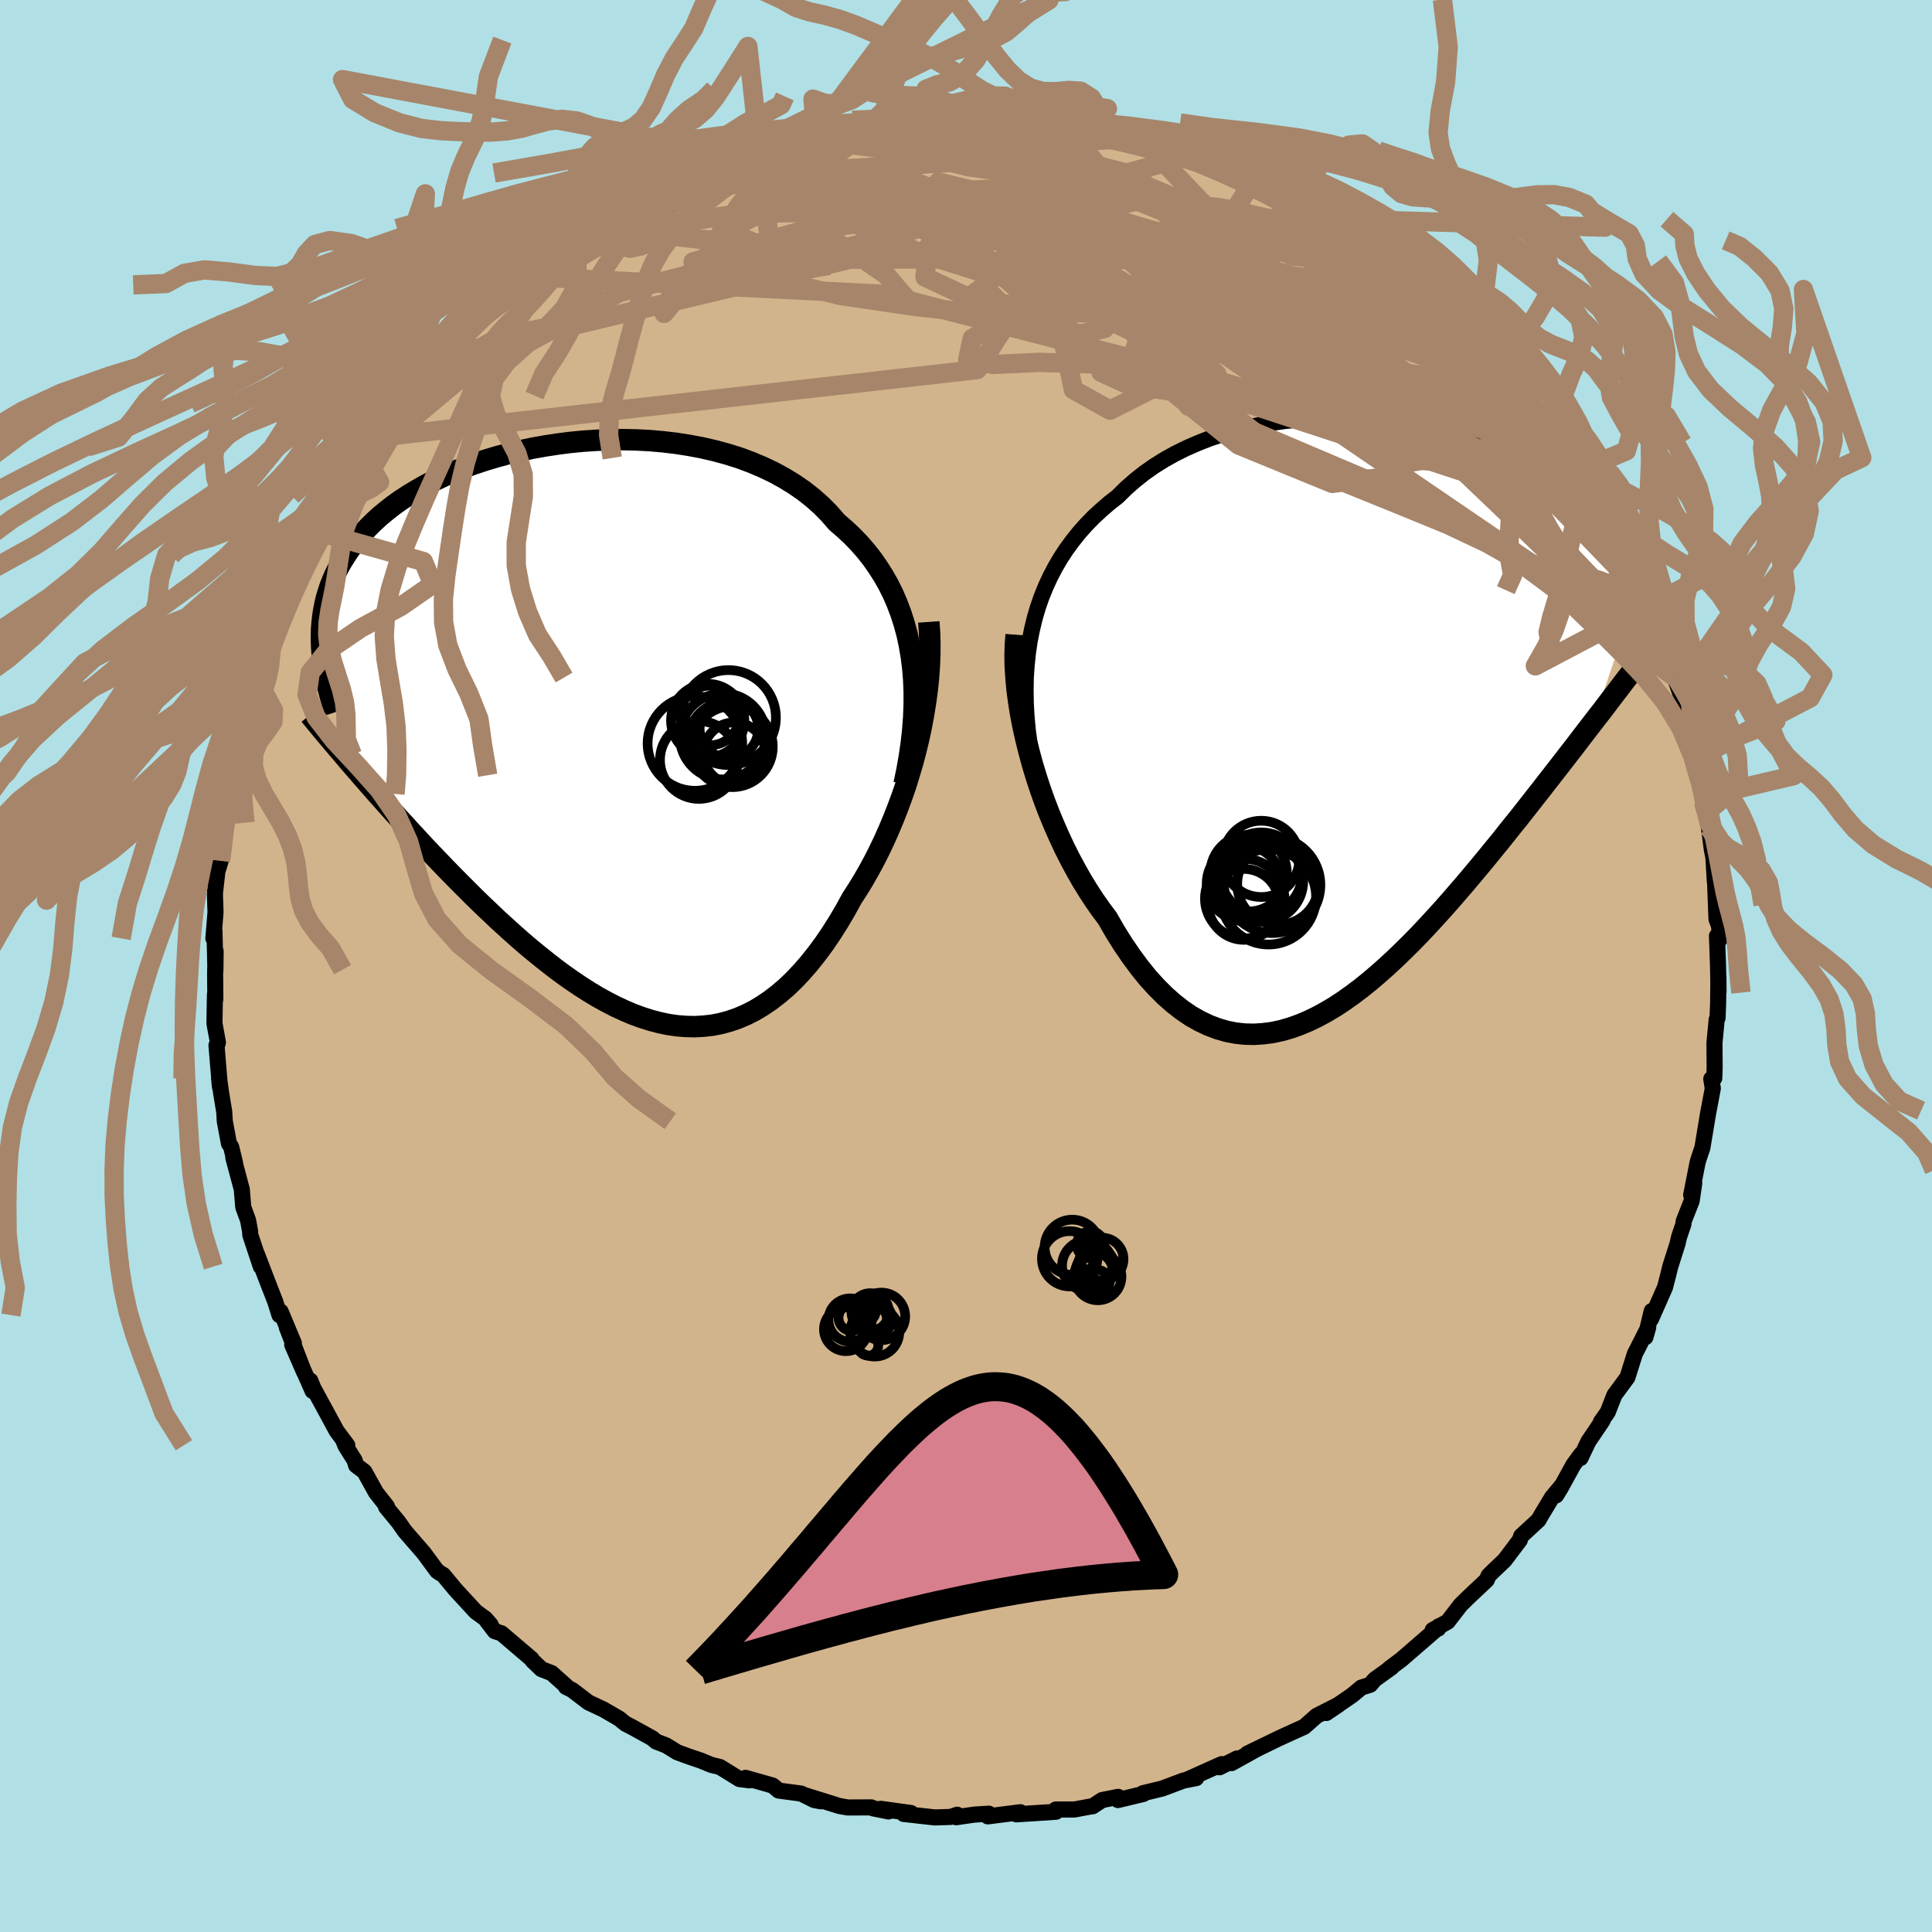 <svg viewBox="-100 -100 200 200" xmlns="http://www.w3.org/2000/svg" width="500" height="500" id="face-svg">
    <defs>
      <clipPath id="leftEyeClipPath">
        <polyline points="32.45,-7.95 32.25,-9.11 32.01,-10.24 31.71,-11.34 31.37,-12.4 30.98,-13.43 30.55,-14.43 30.07,-15.39 29.54,-16.32 28.97,-17.21 28.37,-18.07 27.72,-18.89 27.03,-19.68 26.3,-20.43 25.53,-21.15 24.73,-21.84 23.97,-22.72 23.14,-23.56 22.25,-24.35 21.31,-25.09 20.31,-25.78 19.26,-26.42 18.16,-27.02 17.02,-27.56 15.83,-28.06 14.61,-28.51 13.36,-28.9 12.07,-29.25 10.76,-29.55 9.43,-29.8 8.08,-30.01 6.72,-30.17 5.35,-30.29 3.97,-30.36 2.6,-30.39 1.22,-30.37 -0.15,-30.32 -1.51,-30.23 -2.86,-30.1 -4.18,-29.93 -5.49,-29.73 -6.78,-29.5 -8.04,-29.23 -9.27,-28.94 -10.48,-28.61 -11.65,-28.26 -12.78,-27.89 -13.88,-27.48 -14.93,-27.06 -15.95,-26.61 -16.93,-26.15 -17.86,-25.67 -18.75,-25.16 -19.6,-24.65 -20.41,-24.12 -21.17,-23.58 -21.88,-23.02 -22.56,-22.46 -23.19,-21.88 -23.78,-21.3 -24.33,-20.71 -24.85,-20.12 -25.32,-19.52 -25.76,-18.92 -26.16,-18.31 -26.54,-17.7 -26.88,-17.09 -27.19,-16.47 -27.46,-15.85 -27.71,-15.23 -27.92,-14.59 -28.11,-13.96 -28.26,-13.32 -28.38,-12.68 -28.48,-12.04 -28.55,-11.39 -28.6,-10.74 -28.61,-10.09 -28.61,-9.44 -28.58,-8.78 -24.86,3.99 -24.3,4.64 -23.72,5.3 -23.13,5.98 -22.52,6.66 -21.91,7.35 -21.28,8.06 -20.64,8.77 -19.98,9.48 -19.32,10.21 -18.64,10.94 -17.96,11.68 -17.26,12.42 -16.55,13.16 -15.83,13.91 -15.1,14.66 -14.35,15.42 -13.59,16.18 -12.82,16.95 -12.03,17.72 -11.23,18.48 -10.42,19.25 -9.6,20 -8.76,20.76 -7.92,21.5 -7.07,22.23 -6.2,22.94 -5.33,23.64 -4.46,24.32 -3.57,24.98 -2.68,25.61 -1.79,26.21 -0.88,26.79 0.02,27.33 0.93,27.83 1.84,28.3 2.75,28.72 3.67,29.11 4.58,29.44 5.49,29.73 6.41,29.97 7.32,30.16 8.23,30.29 9.13,30.36 10.04,30.38 10.93,30.33 11.83,30.23 12.71,30.06 13.6,29.82 14.47,29.52 15.34,29.15 16.19,28.72 17.04,28.21 17.88,27.64 18.71,27 19.53,26.3 20.34,25.52 21.13,24.68 21.91,23.78 22.68,22.81 23.44,21.78 24.18,20.69 24.9,19.55 25.61,18.35 26.3,17.09 26.89,16.18 27.48,15.22 28.04,14.24 28.59,13.23 29.12,12.18 29.63,11.11 30.12,10.01 30.59,8.89 31.04,7.75 31.47,6.58 31.88,5.4 32.25,4.2 32.61,2.99 32.93,1.76 33.23,0.53" />
      </clipPath>
      <clipPath id="rightEyeClipPath">
        <polyline points="-34.99,-9.17 -34.71,-10.33 -34.38,-11.46 -34,-12.55 -33.57,-13.61 -33.1,-14.63 -32.58,-15.62 -32.02,-16.58 -31.42,-17.49 -30.77,-18.37 -30.09,-19.22 -29.37,-20.03 -28.61,-20.81 -27.82,-21.54 -27,-22.25 -26.14,-22.92 -25.27,-23.78 -24.35,-24.59 -23.38,-25.36 -22.36,-26.08 -21.29,-26.75 -20.18,-27.37 -19.03,-27.94 -17.84,-28.46 -16.62,-28.94 -15.36,-29.36 -14.08,-29.73 -12.78,-30.06 -11.46,-30.34 -10.12,-30.57 -8.78,-30.76 -7.42,-30.9 -6.06,-31 -4.71,-31.06 -3.35,-31.08 -2,-31.06 -0.66,-31 0.66,-30.9 1.97,-30.77 3.26,-30.61 4.53,-30.41 5.77,-30.18 6.99,-29.93 8.17,-29.65 9.33,-29.34 10.45,-29.02 11.54,-28.67 12.59,-28.29 13.6,-27.91 14.57,-27.5 15.51,-27.08 16.4,-26.64 17.26,-26.19 18.07,-25.73 18.85,-25.27 19.58,-24.79 20.27,-24.3 20.93,-23.81 21.54,-23.32 22.12,-22.82 22.67,-22.32 23.17,-21.82 23.65,-21.32 24.09,-20.81 24.51,-20.31 24.89,-19.81 25.25,-19.31 25.58,-18.81 25.88,-18.31 26.16,-17.81 26.41,-17.31 26.63,-16.81 26.83,-16.31 27.01,-15.81 27.16,-15.32 27.29,-14.82 27.4,-14.33 27.49,-13.84 27.56,-13.35 27.61,-12.87 23.13,0.39 22.65,1.01 22.16,1.65 21.66,2.3 21.15,2.97 20.62,3.65 20.08,4.35 19.54,5.05 18.97,5.78 18.4,6.51 17.82,7.26 17.22,8.02 16.61,8.8 16,9.58 15.37,10.38 14.72,11.18 14.07,12 13.4,12.84 12.71,13.68 12.01,14.54 11.3,15.4 10.57,16.27 9.83,17.15 9.07,18.03 8.31,18.91 7.53,19.79 6.73,20.67 5.93,21.54 5.11,22.41 4.28,23.26 3.44,24.09 2.59,24.91 1.73,25.71 0.86,26.48 -0.02,27.23 -0.9,27.94 -1.8,28.62 -2.7,29.26 -3.61,29.86 -4.53,30.41 -5.45,30.91 -6.38,31.36 -7.31,31.75 -8.24,32.08 -9.18,32.35 -10.12,32.55 -11.06,32.67 -12,32.73 -12.94,32.71 -13.88,32.61 -14.82,32.43 -15.75,32.16 -16.68,31.81 -17.61,31.37 -18.53,30.85 -19.44,30.23 -20.35,29.52 -21.24,28.73 -22.13,27.84 -23.01,26.87 -23.87,25.8 -24.72,24.65 -25.56,23.42 -26.38,22.11 -27.18,20.72 -27.87,19.8 -28.54,18.84 -29.19,17.84 -29.83,16.8 -30.44,15.72 -31.04,14.61 -31.62,13.46 -32.17,12.28 -32.7,11.08 -33.21,9.85 -33.69,8.6 -34.14,7.33 -34.56,6.05 -34.95,4.76 -35.3,3.46" />
      </clipPath>
      <filter id="fuzzy">
        <feTurbulence id="turbulence" baseFrequency="0.05" numOctaves="3" type="noise" result="noise" />
        <feDisplacementMap in="SourceGraphic" in2="noise" scale="2" />
      </filter>
      <linearGradient id="rainbowGradient" x1="0%" y1="0%" x2="100%" y2="0%">
        <stop offset="0%" style="stop-color: [object Object]; stop-opacity: 1" />
        <stop offset="50%" style="stop-color: [object Object]; stop-opacity: 1" />
        <stop offset="100%" style="stop-color: [object Object]; stop-opacity: 1" />
      </linearGradient>
    </defs>
    <rect x="-100" y="-100" width="100%" height="100%" fill="rgb(176, 224, 230)" />
    <polyline id="faceContour" points="77.85,-0.02 77.9,2.68 77.89,1.12 77.86,3.82 77.8,5.38 77.71,5.55 77.48,7.97 77.5,10.55 77.46,11.61 77.15,11.69 77.31,12.67 76.81,15.32 76.67,16.17 76.23,18.82 75.89,19.82 75.74,20.31 75.07,23.7 75.39,22.47 75.12,24.32 74.29,26.43 74.27,26.72 73.82,28.04 73.66,28.74 72.91,31.1 72.69,32 72.36,33.27 70.91,36.55 70.99,35.71 70.33,38.43 70.62,37.43 69.42,39.8 69.25,40.12 68.47,42.59 67.12,44.42 66.43,46.19 65.72,47.19 65.9,47.05 64.43,49.22 63.61,50.94 63.66,50.57 62.88,51.63 61.54,54.07 61.09,54.8 61.64,53.83 60.66,55.01 59.54,56.87 59.26,57.36 57.47,59.01 57.33,59.43 55.76,61.51 54.54,62.67 54.1,63.11 53.9,63.57 52.06,65.3 51.22,66.12 49.86,67.88 48.31,68.74 48.89,68.59 48.96,68.34 48.47,68.85 45.05,71.81 43.82,72.73 44.06,72.6 42.31,73.86 41.85,74.4 40.92,74.7 39.99,75.48 37.3,77.33 38.57,76.47 36.3,77.62 35.01,78.76 33.85,79.28 34.12,79.16 32.39,79.95 29.12,81.54 30.11,81.06 27.48,82.52 28.07,82.03 26.24,82.95 26.47,82.62 22.79,84.27 23.83,84.07 22.52,84.32 20.31,85.15 18.32,85.63 18.36,85.71 15.73,86.34 15.75,86.01 14.09,86.34 13.12,86.98 12.82,87.02 11.22,87.32 9.3,87.32 9.32,87.55 8.34,87.62 5.21,87.82 5.63,87.6 2.26,88.03 2.36,87.75 0.83,87.85 -1.01,88.12 -0.91,87.86 -1.61,88.09 -3.23,88.14 -6.45,87.78 -5.71,87.68 -8.83,87.25 -8.02,87.52 -9.62,87.2 -9.8,87.1 -12.23,87.11 -13.1,86.96 -16.62,85.86 -15.03,86.47 -15.72,86.34 -17.06,85.67 -19.39,85.36 -20.01,84.84 -22.82,84.04 -22.41,84.3 -23.45,84.17 -25.47,82.92 -26.37,82.7 -27.46,82.25 -28.7,81.83 -29.9,81.39 -31.03,80.69 -32.09,80.28 -32.45,79.96 -34.62,78.76 -35.25,78.44 -35.9,77.91 -37.52,76.97 -39.09,76.23 -40.75,74.96 -41.42,74.62 -41.35,74.58 -42.89,73.2 -43.95,72.79 -44.88,71.9 -44.98,71.73 -48.09,69.08 -48.78,68.86 -49.63,67.75 -49.21,68.19 -49.76,67.56 -50.74,66.85 -52.86,64.55 -54.11,63.04 -54.57,62.77 -54.71,62.63 -54.75,62.64 -56.11,60.79 -58.08,58.52 -58.76,57.55 -60.03,56.01 -59.94,55.95 -61.08,54.5 -62.28,52.34 -63.14,51.69 -63.29,51.17 -64.22,49.7 -64.48,49.06 -64.05,49.61 -65.16,48.12 -66.22,46.16 -67.56,43.7 -67.88,42.92 -67.64,43.99 -69.75,39.21 -68.52,42.03 -70.31,37.41 -69.58,39.04 -70.95,35.77 -71.07,36.14 -71.5,34.76 -72.27,32.79 -73.42,29.79 -73,31.12 -74.09,27.84 -74.11,27.46 -74.32,26.32 -74.82,24.95 -74.97,23.12 -75.85,19.83 -75.66,20.43 -76.07,18.73 -76.3,18.38 -76.73,16.07 -76.79,15.08 -77.12,13.07 -77.32,11.64 -77.23,12.52 -77.59,8.21 -77.57,8.35 -77.44,7.91 -77.8,5.94 -77.75,2.95 -77.71,3.44 -77.73,0.78 -77.68,-1.53 -77.7,0.45 -77.8,-3.66 -77.91,-2.86 -77.69,-5.57 -77.75,-7.37 -77.73,-7.74 -77.46,-10.08 -77.41,-10.06 -77.16,-10.88 -76.73,-15.66 -76.7,-15.24 -76.42,-17.81 -76.41,-17.62 -76.15,-18.68 -75.67,-19.75 -75.15,-23.56 -75.15,-23.4 -74.44,-25.1 -74.45,-25.65 -74.04,-27.41 -73.6,-28.19 -73.32,-29.86 -72.52,-31.91 -72.44,-32.07 -71.93,-33.13 -71.81,-34.22 -70.86,-36.42 -70.8,-37.16 -69.98,-38.72 -69.41,-39.85 -69.1,-40.79 -68.94,-40.72 -68.06,-42.54 -67.12,-44.96 -66.43,-45.55 -64.89,-48.68 -64.28,-49.5 -65.02,-48.2 -62.76,-51.82 -62.95,-51.49 -62.15,-52.59 -60.19,-55.83 -60.91,-54.74 -59.96,-55.89 -58.6,-58.22 -57.04,-59.67 -56.78,-60.13 -57.64,-59.05 -55.8,-61.19 -56.26,-61.07 -54.22,-63.07 -52.56,-65.02 -51.42,-66.13 -52.77,-64.63 -50.5,-67.01 -48.36,-68.76 -49.42,-68.24 -48.3,-68.98 -46.76,-70.24 -44.69,-71.82 -45.85,-71.39 -44.42,-72.37 -41.87,-73.81 -40.56,-75.26 -41.95,-73.87 -38.31,-76.51 -38.98,-76.35 -37.6,-77.3 -36,-77.8 -34.97,-78.63 -33.15,-79.59 -34.17,-79.19 -32.62,-80.08 -30.63,-81.03 -30.67,-80.82 -28.68,-81.95 -28.9,-81.52 -27.84,-82.09 -24.51,-83.53 -23.97,-83.45 -23.33,-84.13 -23.22,-83.74 -20.19,-85.11 -21.34,-84.48 -17.01,-85.97 -17.87,-85.8 -15.55,-86.33 -15.6,-86 -14.71,-86.12 -12.54,-86.68 -11.04,-87.08 -9.6,-87.44 -8.31,-87.5 -6.71,-87.83 -5.85,-87.55 -5.35,-87.89 -3.48,-87.76 -3.33,-87.99 -1.69,-88.07 1.06,-87.77 0.59,-87.86 2.16,-87.71 5.49,-87.9 3.88,-87.75 4.82,-87.7 7.52,-87.61 9.13,-87.34 10.25,-87.27 10.6,-87.2 12.42,-86.65 14.44,-86.31 14.69,-86.62 14.15,-86.35 18.21,-85.56 18.29,-85.72 20.09,-85.17 21.79,-84.38 22.65,-84.35 23.33,-83.88 24.37,-83.43 25.05,-83.18 25.62,-83.09 27.05,-82.69 30.12,-81.15 30.43,-80.92 29.76,-81.4 32.24,-80.26 34.58,-78.72 33.83,-79.28 36.05,-78.11 36.12,-77.88 37.21,-77.31 37.8,-76.68 40.63,-75.12 41.31,-74.54 41.04,-74.79 42.34,-73.8 42.45,-73.86 43.36,-72.97 44.77,-71.93 46.9,-70.53 47.84,-69.29 49.17,-68.17 49.56,-67.88 51.24,-66.51 51.33,-66.11 51.91,-65.55 54.52,-63.05 54.45,-62.85 55.81,-61.55 56.28,-60.8 57.27,-59.75 57.34,-59.65 58.85,-57.87 59.98,-56.2 60.62,-55.43 60.23,-55.49 61.53,-53.87 61.82,-53.64 62.68,-51.88 63.47,-51.27 65.44,-47.78 65.96,-46.83 66.43,-46.25 65.67,-46.98 67.36,-44.35 67.59,-43.75 67.88,-43.58 69.43,-39.39 69,-40.73 70.17,-38.43 70.47,-37.15 70.91,-36.32 70.71,-36.63 71.81,-33.98 72.64,-32.03 73.27,-29.97 73.26,-30.39 73.2,-30.29 74.13,-27.72 74.62,-25.36 74.47,-26.52 75.39,-21.98 75.78,-21.56 76.04,-19.51 76.34,-18.59 76.39,-17.52 76.68,-15.95 76.34,-17.03 76.91,-14.32 77.21,-12.04 77.37,-11.25 77.51,-8.85 77.86,-5.99 77.54,-8.76 77.69,-4.86 77.96,-4.12 78.06,-2.8 77.74,-3.11 77.85,-0.02 77.9,2.68" fill="rgb(210, 180, 140)" stroke="black" stroke-width="1.667" stroke-linejoin="round" filter="url(#fuzzy)" />
    <g transform="translate(41.82 -25.66)">
      <polyline id="rightCountour" points="-34.99,-9.17 -34.71,-10.33 -34.38,-11.46 -34,-12.55 -33.57,-13.61 -33.1,-14.63 -32.58,-15.62 -32.02,-16.58 -31.42,-17.49 -30.77,-18.37 -30.09,-19.22 -29.37,-20.03 -28.61,-20.81 -27.82,-21.54 -27,-22.25 -26.14,-22.92 -25.27,-23.78 -24.35,-24.59 -23.38,-25.36 -22.36,-26.08 -21.29,-26.75 -20.18,-27.37 -19.03,-27.94 -17.84,-28.46 -16.62,-28.94 -15.36,-29.36 -14.08,-29.73 -12.78,-30.06 -11.46,-30.34 -10.12,-30.57 -8.78,-30.76 -7.42,-30.9 -6.06,-31 -4.71,-31.06 -3.35,-31.08 -2,-31.06 -0.66,-31 0.66,-30.9 1.97,-30.77 3.26,-30.61 4.53,-30.41 5.77,-30.18 6.99,-29.93 8.17,-29.65 9.33,-29.34 10.45,-29.02 11.54,-28.67 12.59,-28.29 13.6,-27.91 14.57,-27.5 15.51,-27.08 16.4,-26.64 17.26,-26.19 18.07,-25.73 18.85,-25.27 19.58,-24.79 20.27,-24.3 20.93,-23.81 21.54,-23.32 22.12,-22.82 22.67,-22.32 23.17,-21.82 23.65,-21.32 24.09,-20.81 24.51,-20.31 24.89,-19.81 25.25,-19.31 25.58,-18.81 25.88,-18.31 26.16,-17.81 26.41,-17.31 26.63,-16.81 26.83,-16.31 27.01,-15.81 27.16,-15.32 27.29,-14.82 27.4,-14.33 27.49,-13.84 27.56,-13.35 27.61,-12.87 23.13,0.39 22.65,1.01 22.16,1.65 21.66,2.3 21.15,2.97 20.62,3.65 20.08,4.35 19.54,5.05 18.97,5.78 18.4,6.51 17.82,7.26 17.22,8.02 16.61,8.8 16,9.58 15.37,10.38 14.72,11.18 14.07,12 13.4,12.84 12.71,13.68 12.01,14.54 11.3,15.4 10.57,16.27 9.83,17.15 9.07,18.03 8.31,18.91 7.53,19.79 6.73,20.67 5.93,21.54 5.11,22.41 4.28,23.26 3.44,24.09 2.59,24.91 1.73,25.71 0.86,26.48 -0.02,27.23 -0.9,27.94 -1.8,28.62 -2.7,29.26 -3.61,29.86 -4.53,30.41 -5.45,30.91 -6.38,31.36 -7.31,31.75 -8.24,32.08 -9.18,32.35 -10.12,32.55 -11.06,32.67 -12,32.73 -12.94,32.71 -13.88,32.61 -14.82,32.43 -15.75,32.16 -16.68,31.81 -17.61,31.37 -18.53,30.85 -19.44,30.23 -20.35,29.52 -21.24,28.73 -22.13,27.84 -23.01,26.87 -23.87,25.8 -24.72,24.65 -25.56,23.42 -26.38,22.11 -27.18,20.72 -27.87,19.8 -28.54,18.84 -29.19,17.84 -29.83,16.8 -30.44,15.72 -31.04,14.61 -31.62,13.46 -32.17,12.28 -32.7,11.08 -33.21,9.85 -33.69,8.6 -34.14,7.33 -34.56,6.05 -34.95,4.76 -35.3,3.46" fill="white" stroke="white" stroke-width="0" stroke-linejoin="round" filter="url(#fuzzy)" />
    </g>
    <g transform="translate(-38.11 -24.1)">
      <polyline id="leftCountour" points="32.45,-7.95 32.25,-9.11 32.01,-10.24 31.71,-11.34 31.37,-12.4 30.98,-13.43 30.55,-14.43 30.07,-15.39 29.54,-16.32 28.97,-17.21 28.37,-18.07 27.72,-18.89 27.03,-19.68 26.3,-20.43 25.53,-21.15 24.73,-21.84 23.97,-22.72 23.14,-23.56 22.25,-24.35 21.31,-25.09 20.31,-25.78 19.26,-26.42 18.16,-27.02 17.02,-27.56 15.83,-28.06 14.61,-28.51 13.36,-28.9 12.07,-29.25 10.76,-29.55 9.43,-29.8 8.08,-30.01 6.72,-30.17 5.35,-30.29 3.97,-30.36 2.6,-30.39 1.22,-30.37 -0.15,-30.32 -1.51,-30.23 -2.86,-30.1 -4.18,-29.93 -5.49,-29.73 -6.78,-29.5 -8.04,-29.23 -9.27,-28.94 -10.48,-28.61 -11.65,-28.26 -12.78,-27.89 -13.88,-27.48 -14.93,-27.06 -15.95,-26.61 -16.93,-26.15 -17.86,-25.67 -18.75,-25.16 -19.6,-24.65 -20.41,-24.12 -21.17,-23.58 -21.88,-23.02 -22.56,-22.46 -23.19,-21.88 -23.78,-21.3 -24.33,-20.71 -24.85,-20.12 -25.32,-19.52 -25.76,-18.92 -26.16,-18.31 -26.54,-17.7 -26.88,-17.09 -27.19,-16.47 -27.46,-15.85 -27.71,-15.23 -27.92,-14.59 -28.11,-13.96 -28.26,-13.32 -28.38,-12.68 -28.48,-12.04 -28.55,-11.39 -28.6,-10.74 -28.61,-10.09 -28.61,-9.44 -28.58,-8.78 -24.86,3.99 -24.3,4.64 -23.72,5.3 -23.13,5.98 -22.52,6.66 -21.91,7.35 -21.28,8.06 -20.64,8.77 -19.98,9.48 -19.32,10.21 -18.64,10.94 -17.96,11.68 -17.26,12.42 -16.55,13.16 -15.83,13.91 -15.1,14.66 -14.35,15.42 -13.59,16.18 -12.82,16.95 -12.03,17.72 -11.23,18.48 -10.42,19.25 -9.6,20 -8.76,20.76 -7.92,21.5 -7.07,22.23 -6.2,22.94 -5.33,23.64 -4.46,24.32 -3.57,24.98 -2.68,25.61 -1.79,26.21 -0.88,26.79 0.02,27.33 0.93,27.83 1.84,28.3 2.75,28.72 3.67,29.11 4.58,29.44 5.49,29.73 6.41,29.97 7.32,30.16 8.23,30.29 9.13,30.36 10.04,30.38 10.93,30.33 11.83,30.23 12.71,30.06 13.6,29.82 14.47,29.52 15.34,29.15 16.19,28.72 17.04,28.21 17.88,27.64 18.71,27 19.53,26.3 20.34,25.52 21.13,24.68 21.91,23.78 22.68,22.81 23.44,21.78 24.18,20.69 24.9,19.55 25.61,18.35 26.3,17.09 26.89,16.18 27.48,15.22 28.04,14.24 28.59,13.23 29.12,12.18 29.63,11.11 30.12,10.01 30.59,8.89 31.04,7.75 31.47,6.58 31.88,5.4 32.25,4.2 32.61,2.99 32.93,1.76 33.23,0.53" fill="white" stroke="white" stroke-width="0" stroke-linejoin="round" filter="url(#fuzzy)" />
    </g>
    <g transform="translate(41.82 -25.66)">
      <polyline id="rightUpper" points="-34.99,4.18 -35.23,2.72 -35.42,1.28 -35.55,-0.13 -35.63,-1.51 -35.65,-2.87 -35.63,-4.19 -35.54,-5.48 -35.41,-6.74 -35.23,-7.97 -34.99,-9.17 -34.71,-10.33 -34.38,-11.46 -34,-12.55 -33.57,-13.61 -33.1,-14.63 -32.58,-15.62 -32.02,-16.58 -31.42,-17.49 -30.77,-18.37 -30.09,-19.22 -29.37,-20.03 -28.61,-20.81 -27.82,-21.54 -27,-22.25 -26.14,-22.92 -25.27,-23.78 -24.35,-24.59 -23.38,-25.36 -22.36,-26.08 -21.29,-26.75 -20.18,-27.37 -19.03,-27.94 -17.84,-28.46 -16.62,-28.94 -15.36,-29.36 -14.08,-29.73 -12.78,-30.06 -11.46,-30.34 -10.12,-30.57 -8.78,-30.76 -7.42,-30.9 -6.06,-31 -4.71,-31.06 -3.35,-31.08 -2,-31.06 -0.66,-31 0.66,-30.9 1.97,-30.77 3.26,-30.61 4.53,-30.41 5.77,-30.18 6.99,-29.93 8.17,-29.65 9.33,-29.34 10.45,-29.02 11.54,-28.67 12.59,-28.29 13.6,-27.91 14.57,-27.5 15.51,-27.08 16.4,-26.64 17.26,-26.19 18.07,-25.73 18.85,-25.27 19.58,-24.79 20.27,-24.3 20.93,-23.81 21.54,-23.32 22.12,-22.82 22.67,-22.32 23.17,-21.82 23.65,-21.32 24.09,-20.81 24.51,-20.31 24.89,-19.81 25.25,-19.31 25.58,-18.81 25.88,-18.31 26.16,-17.81 26.41,-17.31 26.63,-16.81 26.83,-16.31 27.01,-15.81 27.16,-15.32 27.29,-14.82 27.4,-14.33 27.49,-13.84 27.56,-13.35 27.61,-12.87 27.64,-12.39 27.66,-11.91 27.66,-11.43 27.64,-10.95 27.61,-10.48 27.56,-10.01 27.5,-9.55 27.43,-9.08 27.34,-8.62 27.25,-8.17" fill="none" stroke="black" stroke-width="1.667" stroke-linejoin="round" filter="url(#fuzzy)" />
      <polyline id="rightLower" points="-36.63,-8.63 -36.71,-7.58 -36.74,-6.48 -36.72,-5.33 -36.64,-4.14 -36.53,-2.92 -36.36,-1.67 -36.16,-0.41 -35.91,0.88 -35.62,2.17 -35.3,3.46 -34.95,4.76 -34.56,6.05 -34.14,7.33 -33.69,8.6 -33.21,9.85 -32.7,11.08 -32.17,12.28 -31.62,13.46 -31.04,14.61 -30.44,15.72 -29.83,16.8 -29.19,17.84 -28.54,18.84 -27.87,19.8 -27.18,20.72 -26.38,22.11 -25.56,23.42 -24.72,24.65 -23.87,25.8 -23.01,26.87 -22.13,27.84 -21.24,28.73 -20.35,29.52 -19.44,30.23 -18.53,30.85 -17.61,31.37 -16.68,31.81 -15.75,32.16 -14.82,32.43 -13.88,32.61 -12.94,32.71 -12,32.73 -11.06,32.67 -10.12,32.55 -9.18,32.35 -8.24,32.08 -7.31,31.75 -6.38,31.36 -5.45,30.91 -4.53,30.41 -3.61,29.86 -2.7,29.26 -1.8,28.62 -0.9,27.94 -0.02,27.23 0.86,26.48 1.73,25.71 2.59,24.91 3.44,24.09 4.28,23.26 5.11,22.41 5.93,21.54 6.73,20.67 7.53,19.79 8.31,18.91 9.07,18.03 9.83,17.15 10.57,16.27 11.3,15.4 12.01,14.54 12.71,13.68 13.4,12.84 14.07,12 14.72,11.18 15.37,10.38 16,9.58 16.61,8.8 17.22,8.02 17.82,7.26 18.4,6.51 18.97,5.78 19.54,5.05 20.08,4.35 20.62,3.65 21.15,2.97 21.66,2.3 22.16,1.65 22.65,1.01 23.13,0.39 23.6,-0.22 24.06,-0.81 24.5,-1.39 24.93,-1.96 25.35,-2.51 25.76,-3.04 26.16,-3.57 26.55,-4.08 26.93,-4.57 27.3,-5.06" fill="none" stroke="black" stroke-width="2.222" stroke-linejoin="round" filter="url(#fuzzy)" />
      <circle r="3.96" cx="-12.565" cy="16.056" stroke="black" fill="none" stroke-width="1.0" filter="url(#fuzzy)" clip-path="url(#rightEyeClipPath)" /><circle r="3.672" cx="-13.06" cy="19.281" stroke="black" fill="none" stroke-width="1.0" filter="url(#fuzzy)" clip-path="url(#rightEyeClipPath)" /><circle r="4.984" cx="-10.12" cy="17.266" stroke="black" fill="none" stroke-width="1.0" filter="url(#fuzzy)" clip-path="url(#rightEyeClipPath)" /><circle r="4.224" cx="-9.52" cy="17.171" stroke="black" fill="none" stroke-width="1.0" filter="url(#fuzzy)" clip-path="url(#rightEyeClipPath)" /><circle r="4.212" cx="-11.12" cy="16.866" stroke="black" fill="none" stroke-width="1.0" filter="url(#fuzzy)" clip-path="url(#rightEyeClipPath)" /><circle r="3.95" cx="-11.26" cy="14.571" stroke="black" fill="none" stroke-width="1.0" filter="url(#fuzzy)" clip-path="url(#rightEyeClipPath)" /><circle r="4.114" cx="-12.97" cy="18.686" stroke="black" fill="none" stroke-width="1.0" filter="url(#fuzzy)" clip-path="url(#rightEyeClipPath)" /><circle r="3.894" cx="-13.01" cy="17.121" stroke="black" fill="none" stroke-width="1.0" filter="url(#fuzzy)" clip-path="url(#rightEyeClipPath)" /><circle r="4.254" cx="-11.255" cy="16.086" stroke="black" fill="none" stroke-width="1.0" filter="url(#fuzzy)" clip-path="url(#rightEyeClipPath)" /><circle r="4.93" cx="-10.51" cy="18.506" stroke="black" fill="none" stroke-width="1.0" filter="url(#fuzzy)" clip-path="url(#rightEyeClipPath)" />
      </g>
    <g transform="translate(-38.11 -24.1)">
      <polyline id="leftUpper" points="31.7,5.27 32,3.83 32.25,2.41 32.45,1.02 32.6,-0.35 32.7,-1.69 32.75,-3 32.75,-4.28 32.7,-5.54 32.6,-6.76 32.45,-7.95 32.25,-9.11 32.01,-10.24 31.71,-11.34 31.37,-12.4 30.98,-13.43 30.55,-14.43 30.07,-15.39 29.54,-16.32 28.97,-17.21 28.37,-18.07 27.72,-18.89 27.03,-19.68 26.3,-20.43 25.53,-21.15 24.73,-21.84 23.97,-22.72 23.14,-23.56 22.25,-24.35 21.31,-25.09 20.31,-25.78 19.26,-26.42 18.16,-27.02 17.02,-27.56 15.83,-28.06 14.61,-28.51 13.36,-28.9 12.07,-29.25 10.76,-29.55 9.43,-29.8 8.08,-30.01 6.72,-30.17 5.35,-30.29 3.97,-30.36 2.6,-30.39 1.22,-30.37 -0.15,-30.32 -1.51,-30.23 -2.86,-30.1 -4.18,-29.93 -5.49,-29.73 -6.78,-29.5 -8.04,-29.23 -9.27,-28.94 -10.48,-28.61 -11.65,-28.26 -12.78,-27.89 -13.88,-27.48 -14.93,-27.06 -15.95,-26.61 -16.93,-26.15 -17.86,-25.67 -18.75,-25.16 -19.6,-24.65 -20.41,-24.12 -21.17,-23.58 -21.88,-23.02 -22.56,-22.46 -23.19,-21.88 -23.78,-21.3 -24.33,-20.71 -24.85,-20.12 -25.32,-19.52 -25.76,-18.92 -26.16,-18.31 -26.54,-17.7 -26.88,-17.09 -27.19,-16.47 -27.46,-15.85 -27.71,-15.23 -27.92,-14.59 -28.11,-13.96 -28.26,-13.32 -28.38,-12.68 -28.48,-12.04 -28.55,-11.39 -28.6,-10.74 -28.61,-10.09 -28.61,-9.44 -28.58,-8.78 -28.53,-8.13 -28.46,-7.47 -28.36,-6.81 -28.25,-6.15 -28.11,-5.49 -27.96,-4.83 -27.79,-4.17 -27.6,-3.5 -27.4,-2.84 -27.18,-2.18" fill="none" stroke="black" stroke-width="2.222" stroke-linejoin="round" filter="url(#fuzzy)" />
      <polyline id="leftLower" points="34.26,-11.52 34.34,-10.39 34.37,-9.24 34.36,-8.05 34.31,-6.85 34.22,-5.64 34.09,-4.41 33.92,-3.18 33.72,-1.94 33.49,-0.7 33.23,0.53 32.93,1.76 32.61,2.99 32.25,4.2 31.88,5.4 31.47,6.58 31.04,7.75 30.59,8.89 30.12,10.01 29.63,11.11 29.12,12.18 28.59,13.23 28.04,14.24 27.48,15.22 26.89,16.18 26.3,17.09 25.61,18.35 24.9,19.55 24.18,20.69 23.44,21.78 22.68,22.81 21.91,23.78 21.13,24.68 20.34,25.52 19.53,26.3 18.71,27 17.88,27.64 17.04,28.21 16.19,28.72 15.34,29.15 14.47,29.52 13.6,29.82 12.71,30.06 11.83,30.23 10.93,30.33 10.04,30.38 9.13,30.36 8.23,30.29 7.32,30.16 6.41,29.97 5.49,29.73 4.58,29.44 3.67,29.11 2.75,28.72 1.84,28.3 0.93,27.83 0.02,27.33 -0.88,26.79 -1.79,26.21 -2.68,25.61 -3.57,24.98 -4.46,24.32 -5.33,23.64 -6.2,22.94 -7.07,22.23 -7.92,21.5 -8.76,20.76 -9.6,20 -10.42,19.25 -11.23,18.48 -12.03,17.72 -12.82,16.95 -13.59,16.18 -14.35,15.42 -15.1,14.66 -15.83,13.91 -16.55,13.16 -17.26,12.42 -17.96,11.68 -18.64,10.94 -19.32,10.21 -19.98,9.48 -20.64,8.77 -21.28,8.06 -21.91,7.35 -22.52,6.66 -23.13,5.98 -23.72,5.3 -24.3,4.64 -24.86,3.99 -25.42,3.35 -25.96,2.72 -26.48,2.1 -27,1.49 -27.5,0.9 -27.99,0.32 -28.47,-0.25 -28.93,-0.81 -29.38,-1.36 -29.82,-1.89" fill="none" stroke="black" stroke-width="2.222" stroke-linejoin="round" filter="url(#fuzzy)" />
      <circle r="3.798" cx="11.372" cy="-1.311" stroke="black" fill="none" stroke-width="1.0" filter="url(#fuzzy)" clip-path="url(#leftEyeClipPath)" /><circle r="4.914" cx="13.517" cy="-1.616" stroke="black" fill="none" stroke-width="1.0" filter="url(#fuzzy)" clip-path="url(#leftEyeClipPath)" /><circle r="3.088" cx="11.592" cy="-1.836" stroke="black" fill="none" stroke-width="1.0" filter="url(#fuzzy)" clip-path="url(#leftEyeClipPath)" /><circle r="3.038" cx="13.577" cy="-0.466" stroke="black" fill="none" stroke-width="1.0" filter="url(#fuzzy)" clip-path="url(#leftEyeClipPath)" /><circle r="4.192" cx="13.917" cy="1.394" stroke="black" fill="none" stroke-width="1.0" filter="url(#fuzzy)" clip-path="url(#leftEyeClipPath)" /><circle r="4.458" cx="12.947" cy="0.329" stroke="black" fill="none" stroke-width="1.0" filter="url(#fuzzy)" clip-path="url(#leftEyeClipPath)" /><circle r="3.202" cx="14.132" cy="2.084" stroke="black" fill="none" stroke-width="1.0" filter="url(#fuzzy)" clip-path="url(#leftEyeClipPath)" /><circle r="4.028" cx="10.457" cy="2.774" stroke="black" fill="none" stroke-width="1.0" filter="url(#fuzzy)" clip-path="url(#leftEyeClipPath)" /><circle r="4.156" cx="13.502" cy="0.839" stroke="black" fill="none" stroke-width="1.0" filter="url(#fuzzy)" clip-path="url(#leftEyeClipPath)" /><circle r="4.896" cx="10.047" cy="1.064" stroke="black" fill="none" stroke-width="1.0" filter="url(#fuzzy)" clip-path="url(#leftEyeClipPath)" />
    </g>
    <g id="hairs">
      <polyline points="29.76,-81.4 23.76,-71.62 14.15,-69.19 11.13,-70.92 7.26,-73.6 1.34,-75.84 -3.9,-77.97 -6.68,-80.44 -7.44,-82.94 -7.47,-84.73 -7.25,-85.34 -6.43,-84.91 -4.49,-83.92 0.22,-82.74 13.66,-80.83 42.34,-73.8" fill="none" stroke="rgb(167, 133, 106)" stroke-width="2" stroke-linejoin="round" filter="url(#fuzzy)" /><polyline points="-11.04,-87.08 8.34,-81.02 15.22,-76.56 20.43,-73.93 20.59,-72.77 17.85,-70.85 16.79,-66.6 20.26,-60.33 28.22,-53.93 37.91,-49.96 44.66,-50.76 44.07,-57.22 35.35,-67.54 22.74,-77.21 10.19,-82.15 -17.87,-85.8" fill="none" stroke="rgb(167, 133, 106)" stroke-width="2" stroke-linejoin="round" filter="url(#fuzzy)" /><polyline points="-60.91,-54.74 1.17,-61.74 7.6,-71.85 3.08,-77.28 1.1,-78.79 3.71,-77.73 9.1,-74.99 15.77,-71.11 23.46,-66.5 32.09,-61.77 40.84,-57.72 48.39,-54.93 53.91,-53.25 57.43,-51.98 59.12,-50.78 58.15,-50.69 52.51,-53.76 40.73,-60.96 25.77,-69.01 21.92,-68.54 66.43,-46.25" fill="none" stroke="rgb(167, 133, 106)" stroke-width="2" stroke-linejoin="round" filter="url(#fuzzy)" /><polyline points="72.64,-32.03 26.81,-63.28 22.34,-64.75 25.98,-61.25 24.59,-61.96 20.58,-65.83 18.78,-69.5 20.22,-71.07 22.59,-70.63 23.15,-69.31 20.71,-68.19 15.87,-67.77 10.14,-67.94 5,-68.39 1.62,-68.9 0.72,-69.54 2.14,-70.6 4.21,-72.46 4.12,-75.18 -0.04,-78.17 -6.2,-80.22 -6.61,-80 10.8,-75.65 57.27,-59.75" fill="none" stroke="rgb(167, 133, 106)" stroke-width="2" stroke-linejoin="round" filter="url(#fuzzy)" /><polyline points="55.81,-61.55 41.1,-54.31 11.21,-64.1 -4.25,-71.32 -3.91,-74.45 3.97,-75.5 10.79,-76.21 12.41,-77.36 9.75,-78.82 6.63,-79.91 6.71,-79.9 11.34,-78.52 18.97,-76.25 26.16,-74.28 29.62,-73.92 28.18,-75.63 23.4,-78.44 17.34,-80.46 8.26,-80.67 -11.06,-79.8 -40.56,-75.26" fill="none" stroke="rgb(167, 133, 106)" stroke-width="2" stroke-linejoin="round" filter="url(#fuzzy)" /><polyline points="57.34,-59.65 41.62,-65.37 16.81,-74.88 1.18,-80.18 -2.87,-81.16 1.09,-78.84 8.5,-74.42 15.66,-69.54 20.14,-66.04 21.33,-65.02 21,-66.2 21.72,-68.35 23.82,-70.71 25.93,-72.78 33.83,-69.82 65.67,-46.98" fill="none" stroke="rgb(167, 133, 106)" stroke-width="2" stroke-linejoin="round" filter="url(#fuzzy)" /><polyline points="72.64,-32.03 53.34,-52.12 25.96,-66.89 3.41,-75 -11.89,-78.11 -21.19,-77.92 -25.37,-75.93 -24.75,-73.39 -20.09,-71.1 -12.94,-69.4 -5.21,-68.27 1.61,-67.5 6.82,-66.8 10.38,-65.98 12.18,-65.13 11.82,-64.65 9.1,-65.2 5.09,-67.12 2.22,-69.98 2.63,-72.53 5.66,-73.39 8.12,-72.24 10.57,-70.06 25.44,-66.75 62.68,-51.88" fill="none" stroke="rgb(167, 133, 106)" stroke-width="2" stroke-linejoin="round" filter="url(#fuzzy)" /><polyline points="73.27,-29.97 31.36,-60.97 7.85,-73.65 -0.7,-79.39 -5.32,-81.17 -8.8,-80.27 -8.74,-78.12 -3.62,-76.31 4.22,-75.89 9.57,-76.78 7.77,-77.94 -2.26,-77.98 -16.94,-76.12 -28.25,-72.89 -23.22,-71.47 23.33,-83.88" fill="none" stroke="rgb(167, 133, 106)" stroke-width="2" stroke-linejoin="round" filter="url(#fuzzy)" /><polyline points="57.27,-59.75 20.59,-64.83 18.74,-63.76 19.64,-64.64 18.39,-66.74 15.61,-69.25 13.49,-71.69 13.59,-73.54 15.97,-74.4 19.51,-74.22 22.59,-73.44 23.67,-72.73 21.91,-72.65 17.49,-73.35 11.59,-74.5 5.94,-75.46 2.18,-75.57 1.37,-74.32 3.58,-71.62 7.62,-68.06 11.48,-65.35 14.36,-65.99 18.56,-71.32 24.55,-78.92 18.21,-85.56" fill="none" stroke="rgb(167, 133, 106)" stroke-width="2" stroke-linejoin="round" filter="url(#fuzzy)" /><polyline points="-28.9,-81.52 0.9,-83.34 11.23,-83.47 16.92,-82 19.33,-80.31 17.7,-79.19 13.05,-78.1 8.51,-75.97 7.42,-72.46 11.08,-68.43 17.86,-65.47 24.43,-64.81 28.21,-66.41 28.97,-68.95 28.51,-70.63 29.14,-70.14 33.09,-67.03 42.36,-61.65 53.79,-57.32 49.56,-67.88" fill="none" stroke="rgb(167, 133, 106)" stroke-width="2" stroke-linejoin="round" filter="url(#fuzzy)" /><polyline points="66.43,-46.25 17.04,-62.47 19.15,-69.04 26.03,-70.64 29.07,-69.08 27.98,-66.72 24.44,-65.82 20.94,-67.09 19,-69.62 18.08,-72.03 16.56,-73.35 13.57,-73.34 10,-72.32 7.88,-71.25 9.33,-71.43 15.84,-73.37 27.08,-75.29 39.63,-73.66 49.56,-67.88" fill="none" stroke="rgb(167, 133, 106)" stroke-width="2" stroke-linejoin="round" filter="url(#fuzzy)" /><polyline points="34.58,-78.72 32.48,-77.87 38.56,-70.66 39.39,-67.39 32.93,-69.04 23.89,-71.92 16.98,-73.25 13.42,-72.69 11.16,-71.43 7.58,-70.87 1.85,-71.73 -4.79,-73.83 -10.53,-76.4 -14.43,-78.49 -16.22,-79.42 -14.89,-79.05 -8.12,-77.74 5.28,-76.1 20.53,-75.35 24,-78.51 2.16,-87.71" fill="none" stroke="rgb(167, 133, 106)" stroke-width="2" stroke-linejoin="round" filter="url(#fuzzy)" /><polyline points="-45.85,-71.39 -8.43,-69.53 26.55,-60.45 45.76,-54.68 53.95,-52.03 56.26,-51.72 55.57,-53.48 53.46,-56.74 50.71,-60.65 47.41,-64.45 43.1,-67.71 37.2,-70.38 29.75,-72.64 22.79,-74.46 21.13,-74.91 29.63,-72.37 46.34,-65.54 62.68,-51.88" fill="none" stroke="rgb(167, 133, 106)" stroke-width="2" stroke-linejoin="round" filter="url(#fuzzy)" /><polyline points="49.17,-68.17 42.63,-70.39 32.52,-71.57 23.5,-70.86 17.24,-70.28 14.6,-69.8 15.82,-68.43 20.05,-66.21 24.2,-64.72 23.7,-65.79 15.5,-69.52 0.52,-73.59 -17.53,-74.46 -35.87,-69.72 -52.88,-60.37 -62.15,-52.59" fill="none" stroke="rgb(167, 133, 106)" stroke-width="2" stroke-linejoin="round" filter="url(#fuzzy)" /><polyline points="21.79,-84.38 13.05,-79.27 9.37,-67.96 11.12,-59.65 14.91,-57.54 19.48,-59.84 23.69,-63.45 26.73,-66.13 28.85,-67.07 31.03,-66.42 33.73,-65.01 36.04,-64.06 36.32,-64.64 33.86,-66.79 29.16,-69.27 22.7,-70.48 20.36,-68.03 61.82,-53.64" fill="none" stroke="rgb(167, 133, 106)" stroke-width="2" stroke-linejoin="round" filter="url(#fuzzy)" /><polyline points="-54.22,-63.07 -11.99,-73.16 -0.17,-73.22 0.09,-72.36 4.56,-71.13 14.76,-69.38 25.98,-67.7 34.32,-66.65 38.78,-66.07 40.03,-65.22 38.75,-63.61 35.11,-61.48 29.4,-59.76 22.67,-59.29 16.81,-60.16 13.97,-61.47 15.44,-62.04 19.61,-62.1 19.14,-64.82 6.11,-74.74 5.49,-87.9" fill="none" stroke="rgb(167, 133, 106)" stroke-width="2" stroke-linejoin="round" filter="url(#fuzzy)" /><polyline points="65.44,-47.78 56.94,-57.85 47.51,-66.51 40.22,-71.36 34.82,-73.5 30.87,-74.36 28.6,-74.69 28.15,-74.81 29.1,-74.78 30.55,-74.4 31.6,-73.26 31.4,-71.04 29.32,-67.88 25.29,-64.51 20.29,-61.92 16.33,-60.81 15.46,-61.23 18.08,-62.6 22.22,-64.06 24.75,-64.73 24.2,-63.88 22.92,-61.11 27.14,-56.43 45.4,-48.67 71.81,-33.98" fill="none" stroke="rgb(167, 133, 106)" stroke-width="2" stroke-linejoin="round" filter="url(#fuzzy)" /><polyline points="-21.34,-84.48 18.61,-65 14.08,-67.59 5.22,-67.69 0.64,-64.96 0.18,-62.79 2.8,-62.27 7.58,-62.49 13.14,-62.32 18,-61.29 21.26,-59.71 22.8,-58.37 23.03,-57.95 22.93,-58.56 24.1,-59.48 28.17,-59.62 35.08,-58.59 41.98,-57.32 45.41,-56.93 47.23,-55.3 57.12,-45.86 73.2,-30.29" fill="none" stroke="rgb(167, 133, 106)" stroke-width="2" stroke-linejoin="round" filter="url(#fuzzy)" /><polyline points="76.91,-14.32 78.1,-12.62 80.55,-11.26 82.31,-9.93 83.06,-8.64 83.3,-7.4 83.49,-6.18 83.81,-4.93 84.38,-3.64 85.22,-2.29 86.29,-0.89 87.46,0.54 88.53,1.99 89.36,3.46 89.85,4.97 90.06,6.54 90.15,8.19 90.44,9.91 91.27,11.67 92.86,13.45 95.13,15.26 97.59,17.2 99.45,19.32 100.23,21.13" fill="none" stroke="rgb(167, 133, 106)" stroke-width="2" stroke-linejoin="round" filter="url(#fuzzy)" /><polyline points="1.06,-87.77 -1.04,-86.13 -2.46,-85.64 -3.54,-85.06 -4.46,-84.04 -5.31,-82.59 -6.19,-81.08 -7.15,-79.91 -8.23,-79.23 -9.4,-78.89 -10.61,-78.65 -11.8,-78.35 -12.86,-77.88 -13.7,-77.07 -14.25,-75.6 -14.5,-73.53 -14.23,-71.94" fill="none" stroke="rgb(167, 133, 106)" stroke-width="2" stroke-linejoin="round" filter="url(#fuzzy)" /><polyline points="-5.35,-87.89 -4.14,-90.76 -2.99,-91.22 -1.71,-91.52 -0.37,-92.27 0.98,-93.75 2.33,-95.93 3.62,-98.38 4.85,-100.39 6.06,-101.36 7.35,-101.28 8.78,-100.81 10.31,-100.88 11.82,-102.05 13.31,-103.94 15.14,-105.62 14.07,-115.74 12.88,-112.51 11.26,-110.63 9.46,-109.25 7.78,-108.22 6.31,-107.33 4.96,-106.38 3.62,-105.26 2.23,-103.97 0.8,-102.56 -0.63,-101.09 -2.02,-99.59 -3.31,-98.11 -4.49,-96.67 -5.55,-95.29 -6.52,-93.69 -7.43,-91.36 -8.42,-88.62 -9.6,-87.44" fill="none" stroke="rgb(167, 133, 106)" stroke-width="2" stroke-linejoin="round" filter="url(#fuzzy)" /><polyline points="98.87,14.98 96.63,13.98 95.04,12.23 93.99,10.23 93.41,8.29 93.2,6.53 93.1,4.91 92.77,3.4 91.93,1.92 90.52,0.45 88.71,-1 86.81,-2.41 85.15,-3.76 83.93,-5.04 83.13,-6.27 82.56,-7.47 81.95,-8.68 81.03,-9.96 79.69,-11.35 78.14,-12.89 76.96,-14.71 76.34,-17.03" fill="none" stroke="rgb(167, 133, 106)" stroke-width="2" stroke-linejoin="round" filter="url(#fuzzy)" /><polyline points="-12.54,-86.68 -11.17,-87.04 -9.86,-87.39 -8.62,-87.74 -7.48,-88.03 -6.41,-88.28 -5.4,-88.48 -4.37,-88.67 -3.29,-88.87 -2.13,-89.1 -0.91,-89.38 0.35,-89.68 1.63,-89.94 2.94,-90.06 4.08,-90.04 3.98,-90.01 -12.54,-86.68 -11.15,-87.2 -9.82,-87.56 -8.55,-87.74 -7.37,-87.86 -6.27,-88.01 -5.2,-88.21 -4.11,-88.45 -2.98,-88.69 -1.8,-88.9 -0.58,-89.04 0.65,-89.11 1.85,-89.14 3.04,-89.15 4.2,-89.16 5.37,-89.18 6.59,-89.2 7.85,-89.21 9.14,-89.2 10.43,-89.17 11.69,-89.1 12.91,-88.98 13.98,-88.85 14.64,-88.75 14.53,-88.65" fill="none" stroke="rgb(167, 133, 106)" stroke-width="2" stroke-linejoin="round" filter="url(#fuzzy)" /><polyline points="-14.71,-86.12 -15.12,-84.53 -15.57,-82.82 -16.31,-81.54 -17.33,-80.87 -18.52,-80.7 -19.74,-80.73 -20.88,-80.66 -21.89,-80.3 -22.8,-79.57 -23.64,-78.53 -24.44,-77.28 -25.21,-75.97 -25.96,-74.74 -26.7,-73.67 -27.45,-72.81 -28.22,-72.1 -28.96,-71.44 -29.61,-70.73 -30.15,-69.94 -30.72,-69.03 -31.26,-67.56 -15.55,-86.33 -15.29,-86.72 -14.5,-88.15 -13.34,-89.48 -12,-90.4 -10.64,-91.27 -9.36,-92.44 -8.19,-93.89 -7.11,-95.38 -6.06,-96.73 -4.99,-97.95 -3.84,-99.18 -2.58,-100.62 -1.21,-102.37 0.16,-104.39 1.38,-106.82 2.73,-110.99 -15.55,-86.33 -15.84,-89.74 -14.72,-89.34 -13.27,-89.14 -11.83,-89.67 -10.48,-90.54 -9.2,-91.45 -8.01,-92.29 -6.87,-93 -5.76,-93.53 -4.64,-93.9 -3.46,-94.18 -2.22,-94.48 -0.93,-94.83 0.4,-95.22 1.73,-95.62 3.01,-96.08 4.18,-96.71 5.21,-97.58 6.39,-98.63 8.59,-100 -27.84,-82.09 -25.56,-82.9 -24.12,-82.63 -22.79,-81.44 -21.4,-80.01 -20.04,-79.04 -18.8,-78.83 -17.7,-79.27 -16.71,-79.96 -15.76,-80.52 -14.78,-80.7 -13.7,-80.46 -12.49,-79.91 -11.18,-79.27 -9.83,-78.78 -8.52,-78.59 -7.3,-78.62 -6.16,-78.32 -5.15,-77.01 -28.68,-81.95 -30.15,-81.42 -31.65,-81.92 -33.42,-83.19 -35.23,-84.65 -36.98,-85.95 -38.67,-86.91 -40.29,-87.48 -41.82,-87.65 -43.25,-87.48 -44.61,-87.12 -45.98,-86.73 -47.45,-86.46 -49.06,-86.33 -50.79,-86.33 -52.59,-86.38 -54.43,-86.48 -56.4,-86.71 -58.66,-87.29 -61.23,-88.34 -63.49,-89.72 -64.54,-91.76 -3.19,-80.23 -4.48,-80.81 -5.47,-81.18 -6.5,-81.44 -7.63,-81.6 -8.85,-81.63 -10.12,-81.6 -11.4,-81.58 -12.65,-81.67 -13.88,-81.91 -15.08,-82.27 -16.28,-82.67 -17.49,-83.02 -18.72,-83.26 -19.96,-83.38 -21.17,-83.4 -22.33,-83.35 -23.47,-83.22 -24.63,-82.99 -25.84,-82.64 -27.1,-82.19 -28.29,-81.74 -29.33,-81.38 -30.67,-80.82" fill="none" stroke="rgb(167, 133, 106)" stroke-width="2" stroke-linejoin="round" filter="url(#fuzzy)" /><polyline points="-30.67,-80.82 -30.8,-79.54 -31.79,-79.09 -32.82,-78.88 -33.78,-78.6 -34.73,-78.15 -35.7,-77.55 -36.68,-76.83 -37.64,-76.05 -38.58,-75.25 -39.51,-74.43 -40.44,-73.6 -41.36,-72.73 -42.26,-71.8 -43.13,-70.82 -43.98,-69.83 -44.83,-68.88 -45.69,-68.01 -46.56,-67.22 -47.41,-66.45 -48.23,-65.6 -49.05,-64.57 -49.77,-63.61 -49.57,-63.75" fill="none" stroke="rgb(167, 133, 106)" stroke-width="2" stroke-linejoin="round" filter="url(#fuzzy)" /><polyline points="-37.6,-77.3 -36.38,-78.18 -35.67,-79.74 -35.21,-81.35 -34.74,-82.75 -34.13,-83.91 -33.37,-84.86 -32.49,-85.62 -31.52,-86.17 -30.45,-86.59 -29.28,-87.04 -28.08,-87.71 -26.95,-88.68 -25.99,-89.87 -25.19,-91.09 -24.27,-92.52 -22.58,-95.19 -20.05,-72.33 -20.66,-73.61 -21.72,-74.8 -22.95,-75.31 -24.21,-75.31 -25.41,-75.2 -26.55,-75.17 -27.64,-75.24 -28.74,-75.37 -29.82,-75.49 -30.86,-75.51 -31.79,-75.36 -32.65,-75.01 -33.57,-74.56 -34.78,-74.3 -36.54,-74.76 -38.98,-76.35 -40.56,-75.26 -40.98,-75.82 -40.21,-76.76 -39.18,-77.49 -38.13,-78.18 -37.14,-79.01 -36.26,-79.98 -35.47,-81 -34.73,-81.98 -33.98,-82.9 -33.19,-83.78 -32.38,-84.66 -31.57,-85.57 -30.77,-86.55 -29.86,-87.59 -28.68,-88.65 -27.16,-89.67 -26.07,-90.76" fill="none" stroke="rgb(167, 133, 106)" stroke-width="2" stroke-linejoin="round" filter="url(#fuzzy)" /><polyline points="-24.33,-102.57 -26.51,-100.89 -27.39,-98.93 -28.17,-97.1 -29.16,-95.55 -30.19,-93.99 -31.09,-92.26 -31.86,-90.46 -32.59,-88.85 -33.42,-87.64 -34.36,-86.85 -35.39,-86.36 -36.45,-85.96 -37.48,-85.47 -38.45,-84.76 -39.34,-83.73 -40.11,-82.38 -40.73,-80.74 -41.18,-78.89 -41.4,-76.88 -41.42,-75.06 -41.87,-73.81" fill="none" stroke="rgb(167, 133, 106)" stroke-width="2" stroke-linejoin="round" filter="url(#fuzzy)" /><polyline points="-18.75,-90.02 -19.14,-89.15 -20.44,-88.44 -21.7,-87.85 -22.81,-87.24 -23.84,-86.58 -24.88,-85.92 -25.97,-85.28 -27.11,-84.68 -28.24,-84.12 -29.32,-83.55 -30.34,-82.96 -31.3,-82.35 -32.22,-81.72 -33.13,-81.12 -34.06,-80.56 -35.02,-80.02 -36.01,-79.46 -37.02,-78.81 -38,-78.02 -38.92,-77.1 -39.78,-76.13 -40.55,-75.25 -41.17,-74.58 -41.87,-73.81" fill="none" stroke="rgb(167, 133, 106)" stroke-width="2" stroke-linejoin="round" filter="url(#fuzzy)" /><polyline points="-66.49,-54.38 -65.27,-55.71 -64.18,-56.91 -63.23,-57.9 -62.32,-58.89 -61.41,-59.87 -60.51,-60.71 -59.62,-61.39 -58.71,-61.94 -57.76,-62.49 -56.77,-63.13 -55.76,-63.91 -54.77,-64.81 -53.84,-65.77 -52.96,-66.75 -52.12,-67.7 -51.25,-68.56 -50.32,-69.29 -49.3,-69.89 -48.19,-70.42 -47.07,-70.96 -46.1,-71.55 -45.38,-72.03 -44.42,-72.37 -45.85,-71.39 -44.23,-72.42 -42.72,-73.36 -41.52,-74.08 -40.45,-74.66 -39.41,-75.21 -38.36,-75.75 -37.29,-76.29 -36.22,-76.8 -35.15,-77.24 -34.09,-77.6 -33.07,-77.91 -32.07,-78.21 -31.08,-78.53 -30.1,-78.89 -29.11,-79.26 -28.08,-79.64 -26.99,-80.01 -25.84,-80.38 -24.67,-80.73 -23.55,-81.06 -22.53,-81.32 -21.54,-81.47 -20.62,-81.48 -20.5,-81.19" fill="none" stroke="rgb(167, 133, 106)" stroke-width="2" stroke-linejoin="round" filter="url(#fuzzy)" /><polyline points="-86.21,-70.51 -82.82,-70.65 -80.92,-71.7 -78.87,-72.06 -76.3,-71.85 -73.61,-71.49 -71.34,-71.38 -69.81,-71.76 -68.92,-72.63 -68.29,-73.74 -67.4,-74.69 -65.87,-75.1 -63.61,-74.78 -60.84,-73.81 -57.93,-72.53 -55.24,-71.34 -53.02,-70.59 -51.37,-70.41 -50.17,-70.58 -48.95,-70.69 -46.76,-70.24 -64.78,-54.81 -63.74,-56.88 -63.02,-57.82 -62.15,-58.72 -61.15,-59.63 -60.14,-60.4 -59.19,-60.97 -58.29,-61.43 -57.41,-61.93 -56.5,-62.6 -55.58,-63.5 -54.69,-64.55 -53.86,-65.65 -53.03,-66.63 -52.12,-67.42 -51.06,-68.04 -50,-68.56 -49.22,-68.94 -48.3,-68.98 -52.77,-64.63 -52.46,-65.28 -53.39,-64.93 -55.03,-64.51 -56.78,-64.2 -58.21,-63.86 -59.22,-63.37 -60.02,-62.75 -60.86,-62.11 -61.89,-61.48 -63.12,-60.88 -64.48,-60.28 -65.87,-59.65 -67.3,-59.02 -68.78,-58.4 -70.29,-57.81 -71.77,-57.22 -73.13,-56.65 -74.47,-56.13 -75.99,-55.42 -77.89,-53.41" fill="none" stroke="rgb(167, 133, 106)" stroke-width="2" stroke-linejoin="round" filter="url(#fuzzy)" /><polyline points="-52.56,-65.02 -53.84,-63.03 -54.88,-61.62 -55.59,-60.59 -56.12,-59.81 -56.62,-59.12 -57.19,-58.38 -57.83,-57.5 -58.5,-56.47 -59.19,-55.37 -59.86,-54.24 -60.52,-53.12 -61.17,-51.98 -61.8,-50.84 -62.39,-49.73 -62.91,-48.71 -63.35,-47.75 -63.81,-46.55 -64.66,-44.34" fill="none" stroke="rgb(167, 133, 106)" stroke-width="2" stroke-linejoin="round" filter="url(#fuzzy)" /><polyline points="-54.22,-63.07 -52.93,-64.45 -52.13,-65.21 -51.4,-65.86 -50.58,-66.59 -49.71,-67.36 -48.81,-68.08 -47.85,-68.73 -46.83,-69.32 -45.76,-69.87 -44.68,-70.43 -43.59,-71.03 -42.51,-71.69 -41.46,-72.39 -40.44,-73.07 -39.45,-73.7 -38.47,-74.28 -37.47,-74.8 -36.38,-75.26 -34.95,-75.53" fill="none" stroke="rgb(167, 133, 106)" stroke-width="2" stroke-linejoin="round" filter="url(#fuzzy)" /><polyline points="76.04,-19.51 76.44,-18.63 76.6,-17.7 76.74,-16.78 76.95,-15.75 77.21,-14.51 77.52,-13.1 77.82,-11.61 78.1,-10.14 78.36,-8.78 78.6,-7.53 78.88,-6.37 79.18,-5.24 79.48,-4.1 79.7,-2.93 79.83,-1.58 79.96,0.27 80.22,2.76" fill="none" stroke="rgb(167, 133, 106)" stroke-width="2" stroke-linejoin="round" filter="url(#fuzzy)" /><polyline points="-56.26,-61.07 -56.96,-61.3 -57.78,-61.17 -58.85,-61.23 -60.07,-61.11 -61.26,-60.61 -62.36,-59.81 -63.41,-58.87 -64.48,-57.95 -65.57,-57.05 -66.6,-56.12 -67.51,-55.11 -68.31,-54.01 -69.08,-52.85 -69.96,-51.69 -71.01,-50.53 -72.19,-49.35 -73.38,-48.11 -74.5,-46.87 -75.57,-45.76 -76.74,-44.92 -78.19,-44.37 -80.01,-43.89 -81.97,-43.02" fill="none" stroke="rgb(167, 133, 106)" stroke-width="2" stroke-linejoin="round" filter="url(#fuzzy)" /><polyline points="-36.41,-84.38 -36.19,-84.01 -36.98,-83.32 -38.02,-82.44 -39.09,-81.52 -40.11,-80.6 -41.07,-79.67 -42,-78.72 -42.91,-77.73 -43.82,-76.7 -44.72,-75.62 -45.62,-74.54 -46.51,-73.5 -47.4,-72.51 -48.29,-71.56 -49.15,-70.64 -49.97,-69.7 -50.75,-68.74 -51.49,-67.73 -52.18,-66.69 -52.85,-65.6 -53.6,-64.4 -54.51,-63.07 -55.49,-61.8 -55.8,-61.19 -55.8,-61.19 -57.59,-60.91 -59.02,-61.43 -60.82,-62 -62.77,-62.21 -64.9,-62.26 -67.39,-62.53 -70.22,-63.06 -73.07,-63.58 -75.56,-63.74 -77.49,-63.39 -78.97,-62.65 -80.3,-61.77 -81.73,-60.88 -83.3,-59.87 -84.81,-58.5 -86.15,-56.67 -87.73,-54.75 -90.95,-53.73" fill="none" stroke="rgb(167, 133, 106)" stroke-width="2" stroke-linejoin="round" filter="url(#fuzzy)" /><polyline points="-57.04,-59.67 -57.13,-60.02 -57.32,-60.81 -57.27,-62.04 -56.92,-63.5 -56.36,-65.01 -55.7,-66.48 -55.07,-67.92 -54.57,-69.42 -54.22,-71.08 -53.99,-72.88 -53.79,-74.78 -53.57,-76.71 -53.29,-78.63 -52.91,-80.5 -52.4,-82.26 -51.72,-83.88 -50.92,-85.51 -50.21,-87.4 -49.79,-89.64 -49.44,-92.07 -48,-95.85" fill="none" stroke="rgb(167, 133, 106)" stroke-width="2" stroke-linejoin="round" filter="url(#fuzzy)" /><polyline points="-40.47,-65.93 -41.79,-66.35 -42.66,-66.26 -43.75,-66.03 -44.97,-65.79 -46.19,-65.58 -47.35,-65.32 -48.45,-64.95 -49.47,-64.45 -50.44,-63.84 -51.44,-63.17 -52.56,-62.48 -53.77,-61.78 -54.97,-61.1 -55.97,-60.47 -56.64,-60.01 -56.94,-59.81 -57.04,-59.67 -62.15,-52.59 -60.7,-50.08 -61.62,-49.43 -62.74,-48.88 -63.52,-48.01 -64.02,-46.78 -64.37,-45.29 -64.67,-43.67 -64.92,-42.07 -65.14,-40.57 -65.36,-39.21 -65.61,-37.97 -65.85,-36.79 -66.03,-35.6 -66.08,-34.33 -65.92,-32.95 -65.57,-31.5 -65.11,-30.05 -64.66,-28.65 -64.34,-27.32 -64.19,-26.03 -64.17,-24.75 -64.15,-23.47 -63.53,-21.89" fill="none" stroke="rgb(167, 133, 106)" stroke-width="2" stroke-linejoin="round" filter="url(#fuzzy)" /><polyline points="-62.95,-51.49 -63.43,-54.21 -63.83,-56.67 -63.36,-57.99 -62.23,-58.69 -60.92,-59.27 -59.84,-59.96 -59.17,-60.87 -58.85,-62.02 -58.72,-63.41 -58.57,-64.99 -58.28,-66.65 -57.8,-68.26 -57.15,-69.68 -56.39,-70.87 -55.59,-71.97 -54.92,-73.26 -54.59,-74.91 -54.7,-76.62 -54.32,-77.58" fill="none" stroke="rgb(167, 133, 106)" stroke-width="2" stroke-linejoin="round" filter="url(#fuzzy)" /><polyline points="-64.89,-48.68 -64.72,-49.24 -64.7,-50.18 -64.6,-51.51 -64.29,-52.91 -63.82,-54.25 -63.25,-55.52 -62.64,-56.74 -61.95,-57.92 -61.18,-59.04 -60.43,-60.1 -59.82,-61.1 -59.44,-62.04 -59.23,-62.95 -59,-63.95 -58.63,-65.25 -57.85,-67.28 -66.43,-45.55 -65.4,-47.72 -64.94,-48.98 -64.63,-50.13 -64.35,-51.42 -64.03,-52.82 -63.64,-54.25 -63.23,-55.7 -62.86,-57.23 -62.61,-58.87 -62.46,-60.57 -62.35,-62.23 -62.2,-63.75 -61.94,-65.09 -61.51,-66.29 -60.92,-67.45 -60.2,-68.66 -59.43,-69.98 -58.72,-71.41 -58.09,-72.88 -57.5,-74.34 -56.87,-75.76 -56.28,-77.13 -56.04,-78.48 -55.97,-79.93 -69.1,-40.79 -69.52,-39.83 -70.14,-38.77 -71.03,-37.76 -72.18,-36.83 -73.39,-35.95 -74.38,-35.01 -74.99,-33.94 -75.31,-32.75 -75.55,-31.48 -75.93,-30.23 -76.55,-29.06 -77.39,-27.99 -78.31,-26.96 -79.2,-25.92 -79.99,-24.76 -80.68,-23.39 -81.34,-21.81 -82.04,-20.25 -82.99,-19.14" fill="none" stroke="rgb(167, 133, 106)" stroke-width="2" stroke-linejoin="round" filter="url(#fuzzy)" /><polyline points="75.39,-21.98 77.56,-25.66 78.81,-27.74 78.12,-28.99 77.12,-30.07 76.78,-31.35 77.27,-33 78.37,-35.02 79.72,-37.25 81.01,-39.49 82.05,-41.61 82.79,-43.55 83.22,-45.34 83.39,-47.03 83.3,-48.66 83,-50.26 82.65,-51.87 82.46,-53.59 82.66,-55.45 83.4,-57.52 84.66,-59.83 86.13,-62.45 86.95,-65.51 86.69,-70.03 92.73,-52.61 90.03,-51.34 87.48,-48.64 85.54,-46.05 84.47,-43.95 84.32,-42.27 84.66,-40.71 84.85,-39.04 84.42,-37.18 83.35,-35.23 82.07,-33.33 81.12,-31.58 80.46,-29.87 79.29,-27.93 76.95,-25.43 75.39,-21.98" fill="none" stroke="rgb(167, 133, 106)" stroke-width="2" stroke-linejoin="round" filter="url(#fuzzy)" /><polyline points="-69.98,-38.72 -71.96,-38.13 -72.71,-36.98 -73.27,-35.73 -74.38,-34.79 -76.18,-34.2 -78.36,-33.76 -80.42,-33.21 -81.98,-32.39 -82.91,-31.29 -83.35,-30 -83.63,-28.62 -84.07,-27.25 -84.91,-25.93 -86.23,-24.67 -87.89,-23.47 -89.6,-22.36 -91.1,-21.34 -92.35,-20.41 -93.57,-19.57 -94.76,-19.34" fill="none" stroke="rgb(167, 133, 106)" stroke-width="2" stroke-linejoin="round" filter="url(#fuzzy)" /><polyline points="-74.63,-14.83 -74.8,-16.5 -74.87,-17.56 -74.83,-18.69 -74.73,-20.01 -74.57,-21.42 -74.38,-22.78 -74.14,-24.03 -73.84,-25.21 -73.5,-26.34 -73.1,-27.49 -72.68,-28.67 -72.33,-29.88 -72.09,-31.08 -71.98,-32.19 -71.88,-33.19 -71.81,-34.22 -103.21,-7.4 -102.16,-9.11 -99.86,-10.39 -97.73,-11.66 -95.73,-13.01 -93.77,-14.47 -91.85,-15.95 -90.06,-17.37 -88.55,-18.71 -87.41,-20.04 -86.68,-21.41 -86.27,-22.88 -86.04,-24.4 -85.81,-25.92 -85.42,-27.34 -84.78,-28.63 -83.85,-29.78 -82.58,-30.79 -80.92,-31.64 -78.95,-32.37 -77.15,-33.09 -76.25,-34.03 -75.99,-35.05 -71.81,-34.22 -71.81,-34.22 -72.81,-33.58 -74.98,-33.44 -77.28,-33.17 -79.44,-32.64 -81.46,-31.93 -83.19,-31.09 -84.49,-30.09 -85.35,-28.93 -85.93,-27.62 -86.48,-26.21 -87.26,-24.78 -88.42,-23.44 -90,-22.23 -91.88,-21.11 -93.92,-19.98 -95.99,-18.69 -97.97,-17.16 -99.65,-15.44 -100.83,-13.73 -101.76,-12.2 -104,-10.36 -71.93,-33.13 -73.14,-32.61 -74.67,-32.08 -75.82,-31.16 -76.68,-30.03 -77.59,-28.92 -78.66,-27.88 -79.71,-26.85 -80.51,-25.71 -80.97,-24.4 -81.2,-22.97 -81.38,-21.53 -81.68,-20.14 -82.2,-18.83 -82.98,-17.54 -84.02,-16.21 -85.3,-14.81 -86.77,-13.37 -88.42,-11.99 -90.25,-10.73 -92.18,-9.57 -93.8,-8.36 -95.18,-6.82 -72.52,-31.91 -72.59,-32.5 -72.98,-33.77 -73.93,-35.62 -74.79,-37.55 -75.06,-39.19 -74.87,-40.56 -74.71,-41.95 -75.02,-43.63 -75.85,-45.72 -76.89,-48.1 -77.66,-50.51 -77.87,-52.73 -77.55,-54.67 -77.03,-56.41 -76.7,-58.12 -76.72,-59.94 -76.91,-61.83 -76.78,-63.36 -75.98,-64.29" fill="none" stroke="rgb(167, 133, 106)" stroke-width="2" stroke-linejoin="round" filter="url(#fuzzy)" /><polyline points="-73.32,-29.86 -73.72,-28.53 -74.45,-27.48 -75.49,-26.56 -76.98,-25.74 -79.11,-24.99 -81.71,-24.25 -84.22,-23.42 -86.04,-22.42 -86.96,-21.21 -87.27,-19.84 -87.51,-18.37 -88.22,-16.87 -89.64,-15.38 -91.67,-13.95 -93.94,-12.6 -95.97,-11.3 -97.48,-9.94 -98.57,-8.39 -99.74,-6.44 -101.23,-3.72 -73.32,-29.86 -72.56,-28.11 -71.69,-26.49 -71.75,-25.27 -72.44,-24.27 -73.22,-23.24 -73.72,-22.06 -73.78,-20.72 -73.4,-19.3 -72.7,-17.85 -71.84,-16.41 -70.99,-14.98 -70.26,-13.54 -69.72,-12.11 -69.38,-10.72 -69.21,-9.4 -69.1,-8.16 -68.94,-6.97 -68.59,-5.77 -67.95,-4.52 -66.99,-3.22 -65.77,-1.82 -64.54,0.38" fill="none" stroke="rgb(167, 133, 106)" stroke-width="2" stroke-linejoin="round" filter="url(#fuzzy)" /><polyline points="73.27,-29.97 73.37,-30.03 73.81,-29.36 74.47,-28.24 75.18,-26.94 75.85,-25.53 76.42,-24.06 76.91,-22.59 77.37,-21.19 77.85,-19.93 78.38,-18.81 78.98,-17.79 79.6,-16.79 80.22,-15.67 80.81,-14.35 81.37,-12.8 81.81,-11.02 82.07,-8.92 82.52,-6.35" fill="none" stroke="rgb(167, 133, 106)" stroke-width="2" stroke-linejoin="round" filter="url(#fuzzy)" /><polyline points="102.66,-5.43 101.89,-7.09 100.95,-8.61 98.89,-9.81 96.31,-11.09 93.92,-12.56 92.06,-14.15 90.71,-15.73 89.64,-17.17 88.57,-18.42 87.38,-19.53 86.1,-20.6 84.92,-21.73 83.98,-23.03 83.35,-24.51 82.93,-26.13 82.53,-27.75 81.87,-29.23 80.65,-30.39 78.77,-31.1 76.44,-31.4 74.22,-31.61 72.69,-32.36 71.81,-33.98 70.71,-36.63 70.42,-36.61 69.77,-37.1 68.99,-37.88 68.06,-38.7 66.87,-39.42 65.4,-39.97 63.78,-40.37 62.16,-40.67 60.72,-40.96 59.5,-41.3 58.4,-41.72 57.24,-42.2 55.92,-42.76 54.55,-43.43 53.3,-44.19 52.32,-44.97 51.5,-45.71 50.44,-46.47" fill="none" stroke="rgb(167, 133, 106)" stroke-width="2" stroke-linejoin="round" filter="url(#fuzzy)" /><polyline points="70.47,-37.15 68.96,-37.88 68.04,-38.87 67.66,-40.17 67.4,-41.56 67.09,-42.88 66.67,-44.03 66.14,-45.02 65.49,-45.9 64.72,-46.76 63.84,-47.67 62.85,-48.63 61.81,-49.59 60.77,-50.52 59.78,-51.36 58.89,-52.13 58.09,-52.87 57.32,-53.6 56.49,-54.34 55.56,-55.07 54.58,-55.77 53.65,-56.4 52.83,-56.96 51.95,-57.29 70.17,-38.43 69.18,-39.68 68.46,-40.71 67.82,-41.9 67.15,-43.01 66.42,-43.96 65.68,-44.79 64.91,-45.57 64.08,-46.38 63.12,-47.21 62.01,-48.04 60.74,-48.77 59.37,-49.37 57.97,-49.8 56.59,-50.1 55.28,-50.34 54.04,-50.61 52.86,-50.93 51.7,-51.31 50.56,-51.69 49.44,-52.02 48.32,-52.27 47.11,-52.33 45.72,-52.09 44.69,-51.67" fill="none" stroke="rgb(167, 133, 106)" stroke-width="2" stroke-linejoin="round" filter="url(#fuzzy)" /><polyline points="80.68,-33 79.94,-35.13 79.01,-36.98 78.07,-38.4 77.15,-39.46 76.17,-40.32 75.07,-41.1 73.85,-41.86 72.56,-42.64 71.32,-43.46 70.24,-44.36 69.38,-45.32 68.78,-46.35 68.4,-47.43 68.09,-48.57 67.64,-49.75 66.77,-50.9 65.38,-51.92 63.71,-52.76 62.29,-53.44 61.53,-53.87" fill="none" stroke="rgb(167, 133, 106)" stroke-width="2" stroke-linejoin="round" filter="url(#fuzzy)" /><polyline points="61.53,-53.87 61.88,-53.14 62.55,-51.95 63.14,-50.36 63.37,-48.52 63.2,-46.66 62.84,-45 62.5,-43.57 62.25,-42.25 62.06,-40.91 61.9,-39.48 61.74,-37.98 61.45,-36.42 60.88,-34.77 60.05,-33.01 58.94,-31.07 78.64,-41.45 78.22,-42.98 77.06,-44 75.74,-44.89 74.42,-45.78 73.13,-46.61 71.85,-47.32 70.6,-47.9 69.39,-48.44 68.23,-49.06 67.12,-49.87 66.03,-50.87 64.95,-51.97 63.87,-53.03 62.81,-53.93 61.85,-54.67 61.06,-55.32 60.45,-55.97 59.8,-56.71 58.85,-57.87" fill="none" stroke="rgb(167, 133, 106)" stroke-width="2" stroke-linejoin="round" filter="url(#fuzzy)" /><polyline points="55.81,-61.55 56.24,-60.64 56.69,-59.62 57.21,-58.5 57.73,-57.28 58.15,-56.02 58.43,-54.73 58.56,-53.42 58.62,-52.04 58.69,-50.6 58.87,-49.12 59.23,-47.68 59.77,-46.35 60.42,-45.18 61.06,-44.16 61.57,-43.21 61.85,-42.2 61.87,-40.99 61.61,-39.52 61.15,-37.83 60.62,-36.08 60.26,-34.57 60.53,-33.15" fill="none" stroke="rgb(167, 133, 106)" stroke-width="2" stroke-linejoin="round" filter="url(#fuzzy)" /><polyline points="54.52,-63.05 53.15,-65.32 53.21,-67.85 53.78,-70.61 54.07,-73.05 53.79,-74.91 53.05,-76.44 52.12,-77.98 51.21,-79.69 50.4,-81.48 49.68,-83.12 49.12,-84.61 48.87,-86.25 49.09,-88.51 49.65,-91.52 49.92,-95.13 49.32,-100.05" fill="none" stroke="rgb(167, 133, 106)" stroke-width="2" stroke-linejoin="round" filter="url(#fuzzy)" /><polyline points="51.24,-66.51 50.68,-64.78 51.07,-63.27 52.13,-62.32 53.23,-61.54 54.1,-60.67 54.7,-59.63 55.1,-58.4 55.36,-57.05 55.56,-55.62 55.75,-54.21 55.95,-52.89 56.14,-51.66 56.31,-50.47 56.42,-49.21 56.43,-47.74 56.33,-45.97 56.22,-43.98 56.31,-42.02 56.58,-40.46 55.88,-38.91" fill="none" stroke="rgb(167, 133, 106)" stroke-width="2" stroke-linejoin="round" filter="url(#fuzzy)" /><polyline points="46.9,-70.53 49.85,-72.3 50.92,-71.5 51.9,-70.68 52.99,-70.05 54.15,-69.43 55.28,-68.68 56.34,-67.78 57.32,-66.78 58.3,-65.82 59.36,-65 60.55,-64.36 61.86,-63.85 63.17,-63.32 64.32,-62.66 65.24,-61.81 65.96,-60.84 66.65,-59.92 67.59,-59.18 68.95,-58.64 70.68,-58.08 72.5,-56.94 74.16,-54.15" fill="none" stroke="rgb(167, 133, 106)" stroke-width="2" stroke-linejoin="round" filter="url(#fuzzy)" /><polyline points="58.91,-55.21 57.92,-56.75 57.09,-57.97 56.42,-58.97 55.77,-59.89 55.08,-60.81 54.31,-61.76 53.47,-62.74 52.59,-63.74 51.7,-64.72 50.82,-65.65 49.96,-66.54 49.08,-67.44 48.15,-68.37 47.09,-69.36 45.9,-70.43 44.62,-71.58 43.42,-72.79 42.45,-73.86 42.45,-73.86 41.33,-72.72 39.93,-71.57 38.62,-70.92 37.47,-70.99 36.54,-71.76 35.8,-72.9 35.1,-74.01 34.31,-74.84 33.38,-75.34 32.31,-75.56 31.11,-75.55 29.83,-75.37 28.5,-75.06 27.15,-74.67 25.8,-74.25 24.46,-73.81 23.15,-73.27 21.93,-72.61 20.83,-71.91 19.88,-71.35 19.03,-70.96 18.11,-70.12 21.07,-72.14 22.16,-73.52 23.49,-74.61 24.96,-75.28 26.42,-75.74 27.77,-76.07 28.98,-76.16 30.06,-75.91 31.02,-75.34 31.91,-74.62 32.78,-73.95 33.74,-73.51 34.86,-73.38 36.17,-73.46 37.61,-73.62 39.04,-73.74 40.26,-73.78 41.16,-73.76 42.34,-73.8" fill="none" stroke="rgb(167, 133, 106)" stroke-width="2" stroke-linejoin="round" filter="url(#fuzzy)" /><polyline points="20.25,-78.42 20.94,-78.12 21.76,-78.15 22.68,-78.38 23.69,-78.58 24.8,-78.64 25.97,-78.54 27.16,-78.34 28.33,-78.08 29.48,-77.8 30.63,-77.54 31.77,-77.27 32.89,-77.01 33.99,-76.77 35.09,-76.56 36.21,-76.36 37.39,-76.11 38.6,-75.73 39.75,-75.24 40.72,-74.72 41.43,-74.27 42.34,-73.8" fill="none" stroke="rgb(167, 133, 106)" stroke-width="2" stroke-linejoin="round" filter="url(#fuzzy)" /><polyline points="41.31,-74.54 41.41,-74.31 41.93,-73.86 42.64,-73.24 43.51,-72.42 44.51,-71.41 45.57,-70.29 46.62,-69.16 47.61,-68.07 48.52,-67.04 49.36,-66.05 50.16,-65.05 50.94,-64 51.71,-62.9 52.46,-61.76 53.18,-60.64 53.8,-59.53 54.3,-58.46 54.72,-57.43 55.21,-56.42 56.04,-55.1" fill="none" stroke="rgb(167, 133, 106)" stroke-width="2" stroke-linejoin="round" filter="url(#fuzzy)" /><polyline points="29.76,-81.4 31.95,-80.5 33.91,-80.81 35.95,-82.28 37.93,-83.94 39.65,-84.98 41.03,-85.1 42.07,-84.4 42.85,-83.18 43.51,-81.82 44.21,-80.68 45.08,-79.96 46.22,-79.63 47.61,-79.53 49.2,-79.47 50.97,-79.35 52.89,-79.26 54.97,-79.32 57.11,-79.57 59.13,-79.83 60.88,-79.85 62.45,-79.56 64.16,-78.86 66.14,-76.48 44.35,-77.15 43.79,-77.11 43.09,-77.33 42.25,-77.67 41.21,-78.11 40.07,-78.64 38.92,-79.19 37.82,-79.72 36.75,-80.2 35.68,-80.64 34.57,-81.04 33.42,-81.4 32.24,-81.76 31.06,-82.14 29.87,-82.54 28.69,-82.96 27.52,-83.37 26.38,-83.72 25.3,-83.98 24.3,-84.17 23.35,-84.38 22.39,-84.69 21.34,-85.18 20.05,-85.76 18.29,-85.72 -5.68,-85 -4.91,-85.5 -3.91,-85.85 -2.79,-86.04 -1.59,-86.1 -0.36,-86.11 0.85,-86.16 2.03,-86.25 3.16,-86.36 4.27,-86.48 5.4,-86.58 6.58,-86.67 7.81,-86.75 9.06,-86.79 10.29,-86.77 11.48,-86.65 12.61,-86.42 13.66,-86.11 14.68,-85.75 15.8,-85.44 17.2,-85.4 18.29,-85.72 -8.01,-84.3 -6.78,-84.52 -5.83,-84.86 -4.89,-85.27 -3.89,-85.67 -2.8,-85.97 -1.64,-86.13 -0.44,-86.17 0.75,-86.13 1.92,-86.08 3.06,-86.06 4.18,-86.09 5.32,-86.16 6.51,-86.26 7.73,-86.36 8.98,-86.45 10.22,-86.51 11.43,-86.5 12.59,-86.43 13.68,-86.32 14.74,-86.18 15.88,-86 17.26,-85.79 18.29,-85.72" fill="none" stroke="rgb(167, 133, 106)" stroke-width="2" stroke-linejoin="round" filter="url(#fuzzy)" /><polyline points="-3.42,-86.23 -2.77,-86.56 -1.56,-86.64 -0.27,-86.62 0.97,-86.64 2.14,-86.74 3.25,-86.87 4.33,-86.98 5.44,-87.03 6.61,-87.04 7.83,-86.99 9.08,-86.91 10.31,-86.81 11.5,-86.69 12.64,-86.55 13.69,-86.41 14.63,-86.26 15.77,-86.04 18.21,-85.56 14.15,-86.35 14.33,-86.92 13.87,-88.4 12.99,-89.84 11.87,-90.56 10.61,-90.64 9.29,-90.51 7.96,-90.53 6.68,-90.89 5.47,-91.64 4.29,-92.77 3.11,-94.22 1.89,-95.92 0.59,-97.75 -0.76,-99.54 -2.14,-101.1 -3.5,-102.25 -4.82,-102.97 -6.1,-103.48 -7.39,-104.15 -8.8,-105.37 -10.38,-107.17 -12.13,-109 -13.88,-109.47" fill="none" stroke="rgb(167, 133, 106)" stroke-width="2" stroke-linejoin="round" filter="url(#fuzzy)" /><polyline points="9.13,-87.34 7.47,-88.69 6.05,-89.68 4.93,-89.84 3.89,-89.83 2.79,-90.08 1.59,-90.67 0.33,-91.5 -0.96,-92.4 -2.24,-93.25 -3.5,-93.98 -4.72,-94.59 -5.94,-95.11 -7.17,-95.61 -8.49,-96.14 -9.9,-96.75 -11.43,-97.4 -13.05,-97.99 -14.68,-98.44 -16.23,-98.78 -17.64,-99.24 -19.01,-100.03 -21.03,-100.96" fill="none" stroke="rgb(167, 133, 106)" stroke-width="2" stroke-linejoin="round" filter="url(#fuzzy)" /><polyline points="7.52,-87.61 8.79,-87.07 9.81,-86.49 10.8,-85.78 11.78,-84.93 12.73,-83.98 13.61,-82.92 14.49,-81.76 15.44,-80.64 16.53,-79.76 17.73,-79.24 18.94,-78.94 20.02,-78.53 20.84,-77.71 21.45,-76.6 22.19,-75.95" fill="none" stroke="rgb(167, 133, 106)" stroke-width="2" stroke-linejoin="round" filter="url(#fuzzy)" /><polyline points="7.52,-87.61 5.69,-87.74 4.71,-87.87 3.85,-88.01 2.85,-88.17 1.7,-88.38 0.48,-88.66 -0.77,-89.02 -2.01,-89.42 -3.19,-89.75 -4.3,-89.96 -5.34,-90.06 -6.36,-90.1 -7.42,-90.15 -8.62,-90.21 -9.94,-90.46" fill="none" stroke="rgb(167, 133, 106)" stroke-width="2" stroke-linejoin="round" filter="url(#fuzzy)" /><polyline points="1.06,-87.77 -2.36,-87.87 -5.02,-87.8 -7.66,-87.57 -10.44,-87.2 -13.3,-86.72 -16.14,-86.16 -18.9,-85.53 -21.53,-84.86 -24.05,-84.16 -26.49,-83.43 -28.93,-82.67 -31.44,-81.86 -34.05,-80.99 -36.69,-80.06 -39.29,-79.06 -41.8,-77.99 -44.29,-76.83 -46.92,-75.56 -49.9,-74.17 -53.3,-72.66 -57.08,-71.05 -61.04,-69.37 -65.12,-67.47 -70.07,-64.63" fill="none" stroke="rgb(167, 133, 106)" stroke-width="2" stroke-linejoin="round" filter="url(#fuzzy)" /><polyline points="-1.69,-88.07 -3.65,-87.82 -5.92,-87.58 -8.33,-87.3 -10.75,-86.96 -13.13,-86.57 -15.5,-86.13 -17.89,-85.6 -20.34,-84.96 -22.86,-84.22 -25.43,-83.37 -28.04,-82.46 -30.64,-81.5 -33.2,-80.49 -35.75,-79.43 -38.31,-78.28 -40.94,-77.04 -43.63,-75.7 -46.33,-74.29 -48.94,-72.86 -51.39,-71.4 -53.65,-69.9 -55.91,-68.39 -58.54,-67.01" fill="none" stroke="rgb(167, 133, 106)" stroke-width="2" stroke-linejoin="round" filter="url(#fuzzy)" /><polyline points="-3.33,-87.99 -5.08,-87.87 -6.9,-87.63 -9.08,-87.23 -11.54,-86.72 -14.05,-86.14 -16.41,-85.5 -18.55,-84.82 -20.48,-84.11 -22.26,-83.37 -23.99,-82.6 -25.72,-81.78 -27.48,-80.9 -29.24,-79.95 -30.95,-78.93 -32.52,-77.83 -33.93,-76.63 -35.17,-75.34 -36.28,-73.93 -37.3,-72.41 -38.28,-70.8 -39.23,-69.11 -40.17,-67.34 -41.14,-65.5 -42.26,-63.53 -43.7,-61.33 -44.67,-59.05" fill="none" stroke="rgb(167, 133, 106)" stroke-width="2" stroke-linejoin="round" filter="url(#fuzzy)" /><polyline points="-9.6,-87.44 -13.75,-86.76 -16.35,-86.14 -19.01,-85.48 -21.77,-84.79 -24.41,-84.07 -26.94,-83.34 -29.58,-82.58 -32.54,-81.77 -35.86,-80.89 -39.51,-79.95 -43.4,-78.93 -47.45,-77.84 -51.61,-76.65 -55.79,-75.36 -59.78,-73.96 -63.37,-72.44 -66.42,-70.83 -69.04,-69.16 -71.68,-67.42 -75.17,-65.63 -80.29,-63.73 -87.48,-61.07" fill="none" stroke="rgb(167, 133, 106)" stroke-width="2" stroke-linejoin="round" filter="url(#fuzzy)" /><polyline points="-11.04,-87.08 -13.84,-86.49 -15.86,-86.09 -17.97,-85.59 -20.33,-84.9 -22.92,-84.08 -25.64,-83.16 -28.38,-82.18 -31.06,-81.16 -33.63,-80.08 -36.11,-78.93 -38.57,-77.71 -41.05,-76.41 -43.57,-75.04 -46.09,-73.61 -48.59,-72.15 -51.06,-70.64 -53.5,-69.1 -55.98,-67.5 -58.55,-65.85 -61.29,-64.14 -64.23,-62.35 -67.37,-60.49 -70.64,-58.56 -73.96,-56.55 -77.21,-54.46 -80.24,-52.29 -82.95,-50.04 -85.29,-47.72 -87.38,-45.34 -89.47,-42.93 -91.89,-40.54 -94.87,-38.17 -98.37,-35.81 -101.94,-33.43 -104.91,-30.96 -106.83,-28.34 -107.69,-25.65" fill="none" stroke="rgb(167, 133, 106)" stroke-width="2" stroke-linejoin="round" filter="url(#fuzzy)" /><polyline points="-14.71,-86.12 -15.92,-86.08 -17.87,-85.66 -20.2,-84.98 -22.66,-84.14 -25.14,-83.2 -27.59,-82.22 -30.01,-81.21 -32.42,-80.15 -34.87,-79.03 -37.44,-77.82 -40.12,-76.53 -42.86,-75.17 -45.6,-73.75 -48.22,-72.3 -50.65,-70.81 -52.9,-69.3 -54.99,-67.74 -57.04,-66.13 -59.14,-64.45 -61.37,-62.7 -63.73,-60.88 -66.12,-58.97 -68.34,-56.99 -70.29,-54.96 -71.99,-52.89 -73.74,-50.75 -75.94,-48.38 -78.88,-45.6 -82.25,-42.54" fill="none" stroke="rgb(167, 133, 106)" stroke-width="2" stroke-linejoin="round" filter="url(#fuzzy)" /><polyline points="-15.6,-86 -18.3,-85.48 -21.11,-84.72 -23.84,-83.97 -26.71,-83.21 -29.86,-82.43 -33.19,-81.58 -36.43,-80.66 -39.33,-79.66 -41.87,-78.57 -44.22,-77.39 -46.62,-76.11 -49.33,-74.73 -52.5,-73.25 -56.24,-71.67 -60.59,-70.01 -65.51,-68.29 -70.83,-66.52 -76.32,-64.71 -81.65,-62.88 -86.55,-61.03 -90.84,-59.15 -94.49,-57.21 -97.62,-55.2 -100.43,-53.1 -103.18,-50.91 -106.09,-48.64 -109.31,-46.29 -112.86,-43.89 -116.65,-41.46 -120.52,-39.04 -124.37,-36.63 -128.14,-34.25 -131.83,-31.92 -135.4,-29.64 -139.19,-27.42 -144.58,-25.33 -153.91,-23.56" fill="none" stroke="rgb(167, 133, 106)" stroke-width="2" stroke-linejoin="round" filter="url(#fuzzy)" /><polyline points="-17.87,-85.8 -20.77,-84.75 -23.02,-83.96 -25.07,-83.22 -27.17,-82.47 -29.33,-81.65 -31.47,-80.75 -33.56,-79.77 -35.59,-78.71 -37.61,-77.56 -39.65,-76.33 -41.74,-74.98 -43.87,-73.52 -46.02,-71.97 -48.18,-70.33 -50.31,-68.61 -52.41,-66.85 -54.46,-65.05 -56.45,-63.24 -58.34,-61.44 -60.11,-59.67 -61.78,-57.89 -63.42,-56.01 -65.17,-53.93 -67.07,-51.65 -68.89,-49.52 -69.79,-48.68" fill="none" stroke="rgb(167, 133, 106)" stroke-width="2" stroke-linejoin="round" filter="url(#fuzzy)" /><polyline points="-17.01,-85.97 -20,-85.1 -22.81,-84.17 -25.62,-83.16 -28.38,-82.14 -31.07,-81.12 -33.78,-80.06 -36.61,-78.92 -39.64,-77.69 -42.83,-76.37 -46.08,-74.98 -49.34,-73.55 -52.55,-72.07 -55.72,-70.56 -58.87,-69.02 -62.07,-67.43 -65.41,-65.77 -68.93,-64.06 -72.7,-62.27 -76.72,-60.4 -80.97,-58.46 -85.39,-56.44 -89.91,-54.35 -94.43,-52.18 -98.84,-49.93 -103.1,-47.61 -107.19,-45.24 -111.13,-42.84 -114.88,-40.45 -118.35,-38.08 -121.44,-35.71 -124.24,-33.31 -127.24,-30.85 -131.19,-28.31 -135.96,-25.75 -139.54,-23.4" fill="none" stroke="rgb(167, 133, 106)" stroke-width="2" stroke-linejoin="round" filter="url(#fuzzy)" /><polyline points="-21.34,-84.48 -23.2,-83.84 -25.08,-83.17 -27.27,-82.43 -29.88,-81.6 -32.87,-80.68 -36.01,-79.67 -39.07,-78.59 -42.03,-77.41 -45.02,-76.13 -48.2,-74.75 -51.56,-73.26 -54.91,-71.67 -58.05,-70 -60.81,-68.27 -63.21,-66.5 -65.42,-64.69 -67.7,-62.87 -70.3,-61.02 -73.4,-59.15 -77.1,-57.22 -81.32,-55.22 -85.89,-53.13 -90.51,-50.94 -94.85,-48.67 -98.67,-46.32 -101.91,-43.92 -104.69,-41.49 -107.21,-39.06 -109.61,-36.65 -112.03,-34.27 -114.81,-31.94 -118.53,-29.64 -123.37,-27.37 -129.12,-25.1" fill="none" stroke="rgb(167, 133, 106)" stroke-width="2" stroke-linejoin="round" filter="url(#fuzzy)" /><polyline points="-23.22,-83.74 -23.92,-83.18 -25.94,-82.44 -27.98,-81.61 -30.01,-80.68 -32.04,-79.66 -34.01,-78.57 -35.89,-77.38 -37.66,-76.1 -39.36,-74.7 -41,-73.2 -42.61,-71.6 -44.16,-69.92 -45.64,-68.18 -47.02,-66.4 -48.26,-64.59 -49.37,-62.76 -50.35,-60.9 -51.26,-59.01 -52.13,-57.07 -53.03,-55.05 -53.96,-52.94 -54.95,-50.75 -55.97,-48.47 -56.99,-46.12 -57.98,-43.73 -58.89,-41.32 -59.62,-38.9 -60.09,-36.5 -60.22,-34.13 -60.05,-31.8 -59.67,-29.49 -59.28,-27.18 -59,-24.81 -58.91,-22.33 -58.95,-19.75 -59.11,-17.81" fill="none" stroke="rgb(167, 133, 106)" stroke-width="2" stroke-linejoin="round" filter="url(#fuzzy)" /><polyline points="-23.33,-84.13 -25.26,-83.18 -27.38,-82.08 -29.07,-81.06 -30.57,-80.04 -32.18,-78.93 -34.01,-77.69 -36.04,-76.35 -38.14,-74.94 -40.18,-73.49 -42.04,-72.01 -43.67,-70.5 -45.02,-68.96 -46.11,-67.36 -46.98,-65.71 -47.7,-63.99 -48.35,-62.2 -48.99,-60.33 -49.69,-58.38 -50.43,-56.36 -51.17,-54.26 -51.83,-52.08 -52.37,-49.83 -52.79,-47.51 -53.16,-45.14 -53.51,-42.75 -53.85,-40.36 -54.1,-37.99 -54.08,-35.61 -53.64,-33.2 -52.7,-30.73 -51.46,-28.19 -50.42,-25.57 -50.04,-22.85 -49.51,-19.75" fill="none" stroke="rgb(167, 133, 106)" stroke-width="2" stroke-linejoin="round" filter="url(#fuzzy)" /><polyline points="76.68,-15.95 76.1,-18.71 75.23,-21.73 74.02,-24.63 72.39,-27.3 70.36,-29.82 68.05,-32.26 65.64,-34.67 63.21,-37.02 60.71,-39.3 57.85,-41.49 54.29,-43.61 49.86,-45.7 44.76,-47.79 39.58,-49.89 34.98,-52.01 31.38,-54.1 28.72,-56.15 26.57,-58.15 24.5,-60.09 22.34,-62.02 20.19,-63.96 18.18,-65.91 16.26,-67.84 14.28,-69.76 11.27,-71.93" fill="none" stroke="rgb(167, 133, 106)" stroke-width="2" stroke-linejoin="round" filter="url(#fuzzy)" /><polyline points="76.68,-15.95 80.01,-18.73 79.84,-21.77 79.05,-24.68 77.95,-27.36 76.64,-29.9 75.27,-32.36 73.99,-34.77 72.89,-37.13 72.03,-39.41 71.39,-41.62 70.96,-43.76 70.73,-45.88 70.69,-47.98 70.77,-50.09 70.86,-52.2 70.83,-54.29 70.54,-56.34 69.9,-58.36 68.91,-60.33 67.64,-62.29 66.14,-64.23 64.42,-66.16 62.47,-68.06 60.33,-69.9 58.13,-71.63 56.08,-73.2 54.37,-74.58 52.83,-75.81 51,-77.01 48.96,-78.11" fill="none" stroke="rgb(167, 133, 106)" stroke-width="2" stroke-linejoin="round" filter="url(#fuzzy)" /><polyline points="-23.97,-83.45 -26.83,-82.47 -29.03,-81.65 -31.14,-80.73 -33.17,-79.71 -35.12,-78.63 -37.04,-77.47 -38.98,-76.21 -40.97,-74.84 -43,-73.35 -45.04,-71.76 -47.08,-70.1 -49.1,-68.37 -51.08,-66.6 -53,-64.8 -54.84,-62.98 -56.59,-61.17 -58.25,-59.35 -59.86,-57.49 -61.46,-55.54 -63.05,-53.48 -64.65,-51.31 -66.24,-49.04 -67.81,-46.69 -69.36,-44.25 -70.87,-41.76 -72.23,-39.41 -73.5,-37.16" fill="none" stroke="rgb(167, 133, 106)" stroke-width="2" stroke-linejoin="round" filter="url(#fuzzy)" /><polyline points="-28.68,-81.95 -32.85,-80.86 -35.76,-79.7 -39.35,-78.59 -43.99,-77.45 -48.85,-76.21 -53.1,-74.83 -56.47,-73.32 -59.29,-71.72 -62.23,-70.04 -65.91,-68.31 -70.66,-66.53 -76.38,-64.73 -82.59,-62.92 -88.55,-61.11 -93.66,-59.3 -97.68,-57.44 -100.94,-55.5 -104.23,-53.45 -108.39,-51.28 -114.03,-49.01 -121.25,-46.66 -129.65,-44.23 -138.41,-41.74 -146.61,-39.41 -154.08,-37.16" fill="none" stroke="rgb(167, 133, 106)" stroke-width="2" stroke-linejoin="round" filter="url(#fuzzy)" /><polyline points="-28.68,-81.95 -31.76,-80.85 -36.37,-79.69 -40.48,-78.57 -43.28,-77.41 -45.03,-76.14 -46.38,-74.74 -47.86,-73.21 -49.75,-71.6 -52.03,-69.9 -54.55,-68.15 -57.08,-66.36 -59.48,-64.55 -61.64,-62.72 -63.61,-60.88 -65.48,-59.01 -67.43,-57.09 -69.62,-55.09 -72.18,-53 -75.12,-50.81 -78.39,-48.53 -81.85,-46.18 -85.33,-43.78 -88.62,-41.36 -91.54,-38.94 -94.09,-36.54 -96.47,-34.18 -99.11,-31.87 -102.25,-29.6 -105.6,-27.4 -108.51,-25.32 -111.71,-23.56" fill="none" stroke="rgb(167, 133, 106)" stroke-width="2" stroke-linejoin="round" filter="url(#fuzzy)" /><polyline points="-30.67,-80.82 -32.29,-80.07 -34.05,-79.05 -36.13,-77.76 -38.32,-76.33 -40.47,-74.86 -42.52,-73.38 -44.48,-71.89 -46.35,-70.38 -48.14,-68.84 -49.87,-67.24 -51.54,-65.59 -53.18,-63.86 -54.79,-62.05 -56.38,-60.16 -57.93,-58.2 -59.45,-56.17 -60.94,-54.05 -62.39,-51.87 -63.8,-49.61 -65.18,-47.29 -66.49,-44.92 -67.74,-42.54 -68.91,-40.15 -69.99,-37.75 -70.98,-35.35 -71.91,-32.91 -72.77,-30.43 -73.59,-27.89 -74.35,-25.29 -75.06,-22.65 -75.7,-19.99 -76.26,-17.3 -76.73,-14.43 -77.16,-10.88" fill="none" stroke="rgb(167, 133, 106)" stroke-width="2" stroke-linejoin="round" filter="url(#fuzzy)" /><polyline points="76.39,-17.52 85.68,-19.7 84.28,-22.36 81.88,-25.2 80.32,-27.94 79.66,-30.53 79.54,-32.98 79.45,-35.36 78.92,-37.72 77.8,-40.08 76.24,-42.44 74.58,-44.81 73.17,-47.15 72.2,-49.44 71.71,-51.65 71.61,-53.79 71.73,-55.85 71.96,-57.84 72.2,-59.78 72.4,-61.68 72.46,-63.54 72.16,-65.38 71.24,-67.18 69.57,-68.94 67.26,-70.64 64.68,-72.26 62.29,-73.77 60.34,-75.18 58.71,-76.56 57.08,-77.93 55.19,-79.28" fill="none" stroke="rgb(167, 133, 106)" stroke-width="2" stroke-linejoin="round" filter="url(#fuzzy)" /><polyline points="-38.98,-76.35 -41.21,-74.58 -43.41,-73.18 -45.83,-71.74 -48.18,-70.25 -50.22,-68.71 -51.92,-67.13 -53.38,-65.47 -54.75,-63.73 -56.16,-61.9 -57.67,-60 -59.31,-58.02 -61.07,-55.97 -62.89,-53.84 -64.73,-51.64 -66.53,-49.37 -68.27,-47.04 -69.93,-44.68 -71.52,-42.29 -73.03,-39.89 -74.47,-37.49 -75.82,-35.08 -77.08,-32.63 -78.24,-30.14 -79.31,-27.59 -80.33,-25 -81.34,-22.38 -82.37,-19.73 -83.38,-17.08 -84.32,-14.44 -85.13,-11.85 -85.91,-9.28 -86.81,-6.5 -87.46,-2.86" fill="none" stroke="rgb(167, 133, 106)" stroke-width="2" stroke-linejoin="round" filter="url(#fuzzy)" /><polyline points="-38.31,-76.51 -39.99,-74.93 -40.27,-73.2 -40.27,-71.5 -40.62,-69.79 -41.61,-68.03 -43.32,-66.23 -45.47,-64.4 -47.5,-62.59 -48.85,-60.79 -49.23,-58.98 -48.68,-57.11 -47.58,-55.15 -46.49,-53.07 -45.84,-50.89 -45.82,-48.61 -46.19,-46.26 -46.56,-43.87 -46.56,-41.45 -46.12,-39.03 -45.38,-36.65 -44.36,-34.3 -42.87,-32.02 -41.61,-29.86" fill="none" stroke="rgb(167, 133, 106)" stroke-width="2" stroke-linejoin="round" filter="url(#fuzzy)" /><polyline points="-44.42,-72.37 -48.87,-71.25 -52.83,-69.65 -56.62,-67.9 -60.14,-66.07 -63.55,-64.23 -67.08,-62.4 -70.77,-60.59 -74.52,-58.78 -78.13,-56.9 -81.39,-54.92 -84.26,-52.82 -86.86,-50.61 -89.51,-48.32 -92.58,-45.97 -96.29,-43.58 -100.64,-41.17 -105.31,-38.77 -109.79,-36.4 -113.73,-34.06 -117.27,-31.77 -121.15,-29.53 -126.12,-27.35 -131.82,-25.3 -136.25,-23.56" fill="none" stroke="rgb(167, 133, 106)" stroke-width="2" stroke-linejoin="round" filter="url(#fuzzy)" /><polyline points="-45.85,-71.39 -48.41,-70.05 -53.89,-68.57 -60.18,-67.03 -65.33,-65.37 -68.45,-63.61 -69.7,-61.76 -69.89,-59.83 -69.92,-57.82 -70.46,-55.74 -71.84,-53.59 -74.08,-51.36 -77.03,-49.07 -80.4,-46.72 -83.93,-44.34 -87.42,-41.94 -90.8,-39.53 -94.03,-37.11 -97.13,-34.67 -100.03,-32.19 -102.7,-29.68 -105.12,-27.12 -107.35,-24.53 -109.56,-21.9 -111.95,-19.26 -114.71,-16.6 -117.95,-13.93 -121.66,-11.26 -125.69,-8.58 -129.78,-5.91 -133.6,-3.28 -136.91,-0.7 -139.68,1.81 -142.15,4.27 -144.6,6.74 -147.08,9.26 -149.68,11.95 -153.51,15.08" fill="none" stroke="rgb(167, 133, 106)" stroke-width="2" stroke-linejoin="round" filter="url(#fuzzy)" /><polyline points="76.34,-18.59 76.26,-21.82 77.6,-24.86 79.36,-27.52 80.4,-29.99 80.41,-32.42 79.79,-34.82 79.13,-37.17 78.9,-39.45 79.31,-41.64 80.36,-43.77 81.93,-45.86 83.81,-47.96 85.63,-50.06 86.97,-52.17 87.44,-54.26 86.99,-56.31 85.92,-58.31 84.82,-60.27 84.2,-62.22 84.19,-64.16 84.5,-66.1 84.66,-68.03 84.27,-69.91 83.18,-71.71 81.59,-73.3 80.08,-74.5 78.64,-75.12" fill="none" stroke="rgb(167, 133, 106)" stroke-width="2" stroke-linejoin="round" filter="url(#fuzzy)" /><polyline points="-50.5,-67.01 -51.96,-65.55 -53.92,-63.67 -56.02,-61.79 -58.29,-59.89 -60.74,-57.92 -63.29,-55.88 -65.76,-53.77 -68.06,-51.59 -70.17,-49.32 -72.17,-46.98 -74.28,-44.6 -76.7,-42.22 -79.56,-39.86 -82.79,-37.52 -86.15,-35.17 -89.29,-32.78 -91.98,-30.33 -94.16,-27.81 -95.95,-25.23 -97.53,-22.63 -99.31,-20.03 -102.19,-17.54 -107.17,-15.24" fill="none" stroke="rgb(167, 133, 106)" stroke-width="2" stroke-linejoin="round" filter="url(#fuzzy)" /><polyline points="76.04,-19.51 76.2,-22.28 76.75,-25.3 76.75,-28.13 76.04,-30.72 75.08,-33.16 74.44,-35.53 74.42,-37.88 74.98,-40.25 75.78,-42.63 76.35,-45 76.38,-47.34 75.78,-49.62 74.73,-51.83 73.53,-53.97 72.46,-56.03 71.68,-58.03 71.18,-59.97 70.86,-61.87 70.55,-63.74 70.09,-65.56 69.37,-67.35 68.29,-69.08 66.85,-70.74 65.08,-72.33 63.1,-73.84 61.07,-75.27 59.1,-76.62 57.23,-77.9 55.33,-79.1 53.28,-80.23 51.04,-81.29 48.73,-82.26 46.49,-83.12 44.32,-83.82 42.68,-84.38" fill="none" stroke="rgb(167, 133, 106)" stroke-width="2" stroke-linejoin="round" filter="url(#fuzzy)" /><polyline points="-57.04,-59.67 -59.28,-56.92 -61.2,-54.58 -62.99,-52.19 -64.63,-49.79 -66.12,-47.4 -67.5,-44.97 -68.79,-42.53 -70,-40.1 -71.16,-37.69 -72.26,-35.31 -73.3,-32.95 -74.31,-30.59 -75.26,-28.22 -76.18,-25.81 -77.05,-23.35 -77.85,-20.82 -78.56,-18.22 -79.16,-15.57 -79.64,-12.88 -80,-10.16 -80.28,-7.44 -80.49,-4.72 -80.66,-1.99 -80.8,0.76 -80.89,3.52 -80.92,6.25 -80.88,8.93 -80.78,11.52 -80.64,14.02 -80.5,16.49 -80.34,19 -80.11,21.68 -79.68,24.62 -78.96,27.8 -77.93,31.12" fill="none" stroke="rgb(167, 133, 106)" stroke-width="2" stroke-linejoin="round" filter="url(#fuzzy)" /><polyline points="-59.96,-55.89 -61.5,-54.52 -64.98,-52.16 -70.48,-49.76 -76.28,-47.38 -80.56,-44.97 -82.75,-42.54 -83.47,-40.1 -83.73,-37.7 -84.38,-35.33 -85.86,-32.99 -88.19,-30.65 -91.05,-28.31 -93.99,-25.93 -96.62,-23.49 -98.8,-20.98 -100.65,-18.39 -102.51,-15.74 -104.72,-13.05 -107.53,-10.34 -110.99,-7.63 -114.98,-4.94 -119.31,-2.23 -123.75,0.52 -128.04,3.31 -132.08,6.12 -136.09,8.86 -140.57,11.45 -145.48,13.85 -149.59,16.2 -153.94,18.73" fill="none" stroke="rgb(167, 133, 106)" stroke-width="2" stroke-linejoin="round" filter="url(#fuzzy)" /><polyline points="-60.19,-55.83 -66.85,-52.27 -71.11,-49.67 -71.98,-47.34 -72.36,-44.96 -73.71,-42.52 -76.05,-40.09 -78.83,-37.69 -81.52,-35.34 -83.81,-33.01 -85.68,-30.7 -87.27,-28.38 -88.83,-26.03 -90.59,-23.62 -92.67,-21.13 -95.06,-18.55 -97.65,-15.9 -100.2,-13.2 -102.46,-10.48 -104.22,-7.8 -105.46,-5.16 -106.48,-2.51 -107.87,0.22 -110.14,3.08 -113.17,6.04 -116.06,9.06 -119.57,12.52" fill="none" stroke="rgb(167, 133, 106)" stroke-width="2" stroke-linejoin="round" filter="url(#fuzzy)" /><polyline points="75.78,-21.56 82.45,-25.18 87.4,-27.76 88.7,-30.13 86.46,-32.52 83.2,-34.92 80.98,-37.28 80.52,-39.56 81.52,-41.74 83.28,-43.86 85.2,-45.94 86.91,-48.03 88.29,-50.14 89.28,-52.25 89.77,-54.34 89.66,-56.38 88.82,-58.38 87.24,-60.35 85.05,-62.29 82.58,-64.23 80.22,-66.16 78.24,-68.07 76.71,-69.93 75.54,-71.68 74.75,-73.25 74.42,-74.58 74.35,-75.76 72.56,-77.31" fill="none" stroke="rgb(167, 133, 106)" stroke-width="2" stroke-linejoin="round" filter="url(#fuzzy)" /><polyline points="75.78,-21.56 75.19,-25.19 74.96,-27.76 75.29,-30.14 76.46,-32.53 78.14,-34.94 79.77,-37.3 81.1,-39.58 82.21,-41.76 83.31,-43.88 84.5,-45.97 85.66,-48.07 86.55,-50.18 87.05,-52.28 87.13,-54.37 86.82,-56.42 86.09,-58.42 84.83,-60.39 82.92,-62.34 80.34,-64.28 77.32,-66.2 74.29,-68.1 71.78,-69.93 70.17,-71.66 69.48,-73.22 69.29,-74.59 68.64,-75.81 66.55,-77.02 64.78,-78.11" fill="none" stroke="rgb(167, 133, 106)" stroke-width="2" stroke-linejoin="round" filter="url(#fuzzy)" /><polyline points="-62.95,-51.49 -64.73,-49.21 -67.64,-47.17 -70.95,-44.82 -73.25,-42.34 -74.43,-39.88 -75.09,-37.46 -75.82,-35.09 -76.89,-32.74 -78.33,-30.4 -80.08,-28.04 -82.05,-25.64 -84.17,-23.18 -86.33,-20.65 -88.37,-18.04 -90.15,-15.38 -91.52,-12.68 -92.46,-9.97 -92.99,-7.24 -93.28,-4.52 -93.5,-1.79 -93.85,0.95 -94.42,3.69 -95.22,6.41 -96.19,9.07 -97.19,11.67 -98.08,14.2 -98.72,16.72 -99.08,19.29 -99.24,21.98 -99.29,24.81 -99.26,27.72 -98.94,30.59 -98.42,33.3 -98.87,36.14" fill="none" stroke="rgb(167, 133, 106)" stroke-width="2" stroke-linejoin="round" filter="url(#fuzzy)" /><polyline points="-66.43,-45.55 -68.06,-43.06 -69.21,-40.9 -70.18,-38.73 -71.12,-36.47 -72.04,-34.12 -72.96,-31.68 -73.84,-29.18 -74.67,-26.63 -75.46,-24.03 -76.21,-21.42 -76.94,-18.8 -77.66,-16.18 -78.34,-13.56 -78.97,-10.93 -79.51,-8.29 -79.92,-5.64 -80.2,-3.03 -80.39,-0.51 -80.53,1.92 -80.68,4.31 -80.85,6.71 -81.02,9.06 -81.06,11.64" fill="none" stroke="rgb(167, 133, 106)" stroke-width="2" stroke-linejoin="round" filter="url(#fuzzy)" /><polyline points="-66.43,-45.55 -68.92,-43.02 -69.97,-40.83 -71.13,-38.61 -73.02,-36.31 -75.79,-33.9 -79.09,-31.42 -82.39,-28.87 -85.2,-26.27 -87.4,-23.64 -89.19,-20.99 -90.94,-18.33 -92.97,-15.66 -95.41,-13 -98.16,-10.34 -101.03,-7.68 -103.8,-5.05 -106.39,-2.44 -108.78,0.14 -111.03,2.71 -113.17,5.28 -115.17,7.87 -116.92,10.49 -118.24,13.14 -118.98,15.81 -119.05,18.46 -118.51,21.09 -117.51,23.66 -116.3,26.19 -115.09,28.67 -114.1,31.1 -113.45,33.46 -113.22,35.74 -113.42,37.97 -113.96,40.31 -114.38,43.03 -113.27,46.16" fill="none" stroke="rgb(167, 133, 106)" stroke-width="2" stroke-linejoin="round" filter="url(#fuzzy)" /><polyline points="-67.12,-44.96 -56.17,-41.87 -55.19,-39.52 -58.48,-37.24 -62.7,-34.95 -66.06,-32.66 -67.89,-30.38 -68.21,-28.08 -67.27,-25.74 -65.4,-23.33 -63.07,-20.84 -60.76,-18.25 -58.92,-15.59 -57.71,-12.89 -56.95,-10.19 -56.16,-7.51 -54.78,-4.85 -52.42,-2.19 -49.04,0.54 -45.1,3.35 -41.38,6.18 -38.53,8.93 -36.42,11.47 -33.88,13.73 -30.61,16.07" fill="none" stroke="rgb(167, 133, 106)" stroke-width="2" stroke-linejoin="round" filter="url(#fuzzy)" /><polyline points="-68.94,-40.72 -70.68,-39.26 -74.88,-37.13 -79.82,-34.83 -83.96,-32.53 -87.66,-30.24 -92.07,-27.94 -97.76,-25.59 -104.31,-23.16 -110.62,-20.65 -115.56,-18.05 -118.43,-15.38 -119.16,-12.67 -118.29,-9.96 -116.75,-7.27 -115.63,-4.59 -115.93,-1.89 -118.23,0.84 -122.57,3.6 -128.46,6.35 -135,9.03 -141.01,11.58 -145.29,13.99 -147.11,16.31 -147.36,18.65 -149.39,21.25 -157.45,24.95" fill="none" stroke="rgb(167, 133, 106)" stroke-width="2" stroke-linejoin="round" filter="url(#fuzzy)" /><polyline points="-69.1,-40.79 -73.3,-38.64 -76.8,-36.28 -79.21,-33.84 -81.99,-31.33 -85,-28.75 -87.46,-26.14 -89.03,-23.49 -90.03,-20.83 -91,-18.16 -92.3,-15.49 -93.97,-12.82 -95.83,-10.16 -97.63,-7.5 -99.25,-4.87 -100.74,-2.26 -102.26,0.32 -103.98,2.89 -106.02,5.47 -108.39,8.06 -110.96,10.69 -113.54,13.33 -115.89,15.99 -117.83,18.64 -119.27,21.25 -120.26,23.82 -120.91,26.34 -121.45,28.82 -122.17,31.24 -123.39,33.63 -125.31,35.99 -127.84,38.36 -130.44,40.8 -132.3,43.34 -132.93,45.9 -132.75,48.25 -132.88,50.11 -132.55,51.69" fill="none" stroke="rgb(167, 133, 106)" stroke-width="2" stroke-linejoin="round" filter="url(#fuzzy)" /><polyline points="-69.1,-40.79 -69.99,-38.64 -70.95,-36.29 -72.11,-33.85 -73.46,-31.34 -74.84,-28.78 -76.11,-26.16 -77.19,-23.52 -78.07,-20.86 -78.8,-18.2 -79.47,-15.53 -80.16,-12.87 -80.94,-10.21 -81.82,-7.56 -82.77,-4.92 -83.73,-2.32 -84.61,0.26 -85.39,2.82 -86.06,5.39 -86.63,7.98 -87.12,10.6 -87.53,13.24 -87.86,15.91 -88.09,18.56 -88.19,21.17 -88.18,23.75 -88.06,26.27 -87.87,28.74 -87.61,31.16 -87.24,33.53 -86.73,35.84 -86.05,38.14 -85.19,40.56 -84.17,43.26 -83.02,46.32 -80.96,49.61" fill="none" stroke="rgb(167, 133, 106)" stroke-width="2" stroke-linejoin="round" filter="url(#fuzzy)" /><polyline points="-69.1,-40.79 -72.13,-38.65 -78.98,-36.31 -86.5,-33.88 -91.24,-31.38 -93.59,-28.83 -95.97,-26.22 -100.12,-23.59 -106.08,-20.94 -112.77,-18.29 -118.87,-15.64 -123.54,-12.98 -126.45,-10.33 -127.77,-7.68 -128,-5.05 -127.86,-2.46 -128.08,0.11 -129.18,2.65 -131.26,5.19 -133.96,7.76 -136.52,10.37 -138.24,13.03 -138.77,15.7 -138.33,18.37 -137.68,21 -137.7,23.56 -138.97,26.07 -141.41,28.56 -144.38,31.06 -147.06,33.53 -149.27,35.74 -153.21,37.41" fill="none" stroke="rgb(167, 133, 106)" stroke-width="2" stroke-linejoin="round" filter="url(#fuzzy)" /><polyline points="75.39,-21.98 83.84,-25.35 82.13,-28.26 79.95,-30.78 79.38,-33.13 80.17,-35.43 81.78,-37.73 83.71,-40.05 85.51,-42.4 86.79,-44.77 87.29,-47.11 86.9,-49.4 85.68,-51.61 83.78,-53.73 81.47,-55.76 79.12,-57.72 77.1,-59.63 75.65,-61.52 74.78,-63.37 74.34,-65.18 74.12,-66.95 73.89,-68.75 73.33,-70.73 71.67,-72.97" fill="none" stroke="rgb(167, 133, 106)" stroke-width="2" stroke-linejoin="round" filter="url(#fuzzy)" /><polyline points="-69.41,-39.85 -77.61,-37.26 -84,-34.78 -86.67,-32.45 -86.58,-30.17 -86.09,-27.89 -86.39,-25.56 -87.53,-23.15 -89.28,-20.64 -91.62,-18.04 -94.71,-15.37 -98.53,-12.66 -102.76,-9.96 -106.87,-7.27 -110.48,-4.61 -113.55,-1.93 -116.32,0.8 -119.16,3.57 -122.3,6.33 -125.65,9.02 -128.88,11.56 -131.7,13.94 -134.61,16.18 -139.25,18.26 -146.48,19.83" fill="none" stroke="rgb(167, 133, 106)" stroke-width="2" stroke-linejoin="round" filter="url(#fuzzy)" /><polyline points="73.2,-30.29 73.39,-31.31 72.58,-33.44 71.55,-35.74 70.45,-38.06 69.29,-40.41 68.08,-42.8 66.83,-45.19 65.54,-47.55 64.22,-49.83 62.86,-52.04 61.47,-54.16 60.03,-56.2 58.55,-58.18 57.01,-60.11 55.41,-62 53.74,-63.86 52,-65.68 50.19,-67.45 48.33,-69.17 46.41,-70.83 44.47,-72.41 42.49,-73.91 40.49,-75.33 38.47,-76.67 36.42,-77.93 34.34,-79.13 32.24,-80.25 30.11,-81.29 27.97,-82.25 25.86,-83.12 23.78,-83.91 21.61,-84.69 18.8,-85.72" fill="none" stroke="rgb(167, 133, 106)" stroke-width="2" stroke-linejoin="round" filter="url(#fuzzy)" /><polyline points="73.26,-30.39 77.88,-32.69 80.09,-35.26 78.97,-37.7 77.45,-39.99 76.71,-42.16 76.44,-44.25 75.98,-46.32 74.99,-48.42 73.51,-50.54 71.9,-52.66 70.54,-54.75 69.66,-56.8 69.3,-58.81 69.27,-60.79 69.25,-62.74 68.99,-64.66 68.33,-66.54 67.32,-68.36 66.12,-70.1 64.95,-71.73 63.9,-73.25 62.94,-74.66 61.91,-75.97 60.59,-77.21 58.81,-78.39 56.54,-79.53 53.86,-80.63 50.91,-81.66 47.79,-82.63 44.53,-83.52 41.11,-84.32 37.51,-85.06 33.72,-85.73 29.62,-86.32 25.12,-86.65" fill="none" stroke="rgb(167, 133, 106)" stroke-width="2" stroke-linejoin="round" filter="url(#fuzzy)" /><polyline points="71.81,-33.98 71.47,-36.11 70.66,-38.2 69.62,-40.47 68.52,-42.87 67.52,-45.29 66.66,-47.66 65.89,-49.95 65.13,-52.14 64.31,-54.24 63.37,-56.26 62.27,-58.21 60.99,-60.13 59.58,-62.01 58.08,-63.85 56.56,-65.67 55.06,-67.44 53.58,-69.17 52.07,-70.83 50.49,-72.41 48.78,-73.91 46.92,-75.32 44.94,-76.66 42.86,-77.93 40.74,-79.13 38.58,-80.26 36.29,-81.33 33.77,-82.36 31.23,-83.18" fill="none" stroke="rgb(167, 133, 106)" stroke-width="2" stroke-linejoin="round" filter="url(#fuzzy)" /><polyline points="70.91,-36.32 70.4,-38.25 69.89,-40.51 69.21,-42.98 68.5,-45.46 67.78,-47.85 66.92,-50.14 65.79,-52.34 64.4,-54.44 62.81,-56.46 61.1,-58.42 59.36,-60.34 57.61,-62.22 55.87,-64.07 54.12,-65.88 52.36,-67.64 50.6,-69.35 48.83,-70.99 47.04,-72.55 45.21,-74.03 43.31,-75.44 41.35,-76.76 39.31,-78.01 37.2,-79.19 35.04,-80.28 32.83,-81.31 30.58,-82.26 28.31,-83.14 26.01,-83.95 23.68,-84.71 21.29,-85.39 18.83,-86.01 16.25,-86.54 13.44,-86.99 10.21,-87.37 6.06,-87.7" fill="none" stroke="rgb(167, 133, 106)" stroke-width="2" stroke-linejoin="round" filter="url(#fuzzy)" /><polyline points="65.67,-46.98 65.08,-48.2 63.7,-50.46 62.18,-52.7 60.68,-54.77 59.18,-56.72 57.66,-58.62 56.08,-60.5 54.42,-62.37 52.69,-64.21 50.85,-66.01 48.92,-67.76 46.91,-69.47 44.84,-71.1 42.75,-72.65 40.67,-74.12 38.59,-75.51 36.51,-76.82 34.44,-78.06 32.35,-79.23 30.26,-80.33 28.17,-81.35 26.08,-82.29 23.99,-83.16 21.86,-83.97 19.62,-84.74 17.22,-85.47 14.9,-86.07 13.77,-86.31" fill="none" stroke="rgb(167, 133, 106)" stroke-width="2" stroke-linejoin="round" filter="url(#fuzzy)" /><polyline points="65.96,-46.83 63.93,-50.37 62.75,-52.89 62.16,-54.96 61.6,-56.89 60.67,-58.79 59.29,-60.68 57.6,-62.56 55.79,-64.41 54.01,-66.21 52.29,-67.97 50.61,-69.66 48.88,-71.28 47.07,-72.83 45.14,-74.28 43.11,-75.66 41,-76.96 38.86,-78.18 36.71,-79.33 34.57,-80.41 32.42,-81.41 30.24,-82.33 27.98,-83.19 25.62,-83.98 23.14,-84.7 20.54,-85.35 17.85,-85.93 15.09,-86.43 12.29,-86.85 9.47,-87.19 6.63,-87.45 3.77,-87.63 0.87,-87.73 -2.07,-87.74 -5.05,-87.66 -8.11,-87.5 -11.38,-87.25 -15.01,-86.83 -19.19,-86.12" fill="none" stroke="rgb(167, 133, 106)" stroke-width="2" stroke-linejoin="round" filter="url(#fuzzy)" /><polyline points="63.47,-51.27 68.36,-53.33 68.87,-55.14 67.83,-56.95 66.83,-58.82 66.51,-60.71 66.76,-62.59 67.05,-64.43 66.81,-66.24 65.73,-67.99 63.89,-69.68 61.6,-71.31 59.21,-72.84 56.92,-74.3 54.78,-75.67 52.75,-76.97 50.74,-78.19 48.61,-79.34 46.27,-80.42 43.63,-81.42 40.67,-82.35 37.43,-83.2 34.02,-84 30.54,-84.72 27.11,-85.38 23.76,-85.96 20.49,-86.47 17.21,-86.9 13.8,-87.26 10.11,-87.53 6.07,-87.72 1.7,-87.83 -2.81,-87.84 -7.24,-87.75 -11.76,-87.55" fill="none" stroke="rgb(167, 133, 106)" stroke-width="2" stroke-linejoin="round" filter="url(#fuzzy)" /><polyline points="62.68,-51.88 62.33,-53.72 62.12,-55.57 61.82,-57.46 61.94,-59.36 62.64,-61.26 63.52,-63.18 63.95,-65.1 63.57,-66.99 62.45,-68.81 60.93,-70.54 59.32,-72.13 57.77,-73.6 56.25,-74.94 54.71,-76.2 53.12,-77.4 51.54,-78.55 49.97,-79.67 48.37,-80.74 46.63,-81.76 44.68,-82.7 42.58,-83.57 40.33,-84.36 37.74,-85.08 34.4,-85.73 30.1,-86.3 25.52,-86.79 22.16,-87.27" fill="none" stroke="rgb(167, 133, 106)" stroke-width="2" stroke-linejoin="round" filter="url(#fuzzy)" /><polyline points="58.85,-57.87 57.46,-59.65 55.93,-61.47 54.12,-63.39 52.12,-65.34 50.05,-67.26 48,-69.1 46.01,-70.81 44.11,-72.38 42.27,-73.82 40.47,-75.13 38.64,-76.37 36.76,-77.55 34.78,-78.69 32.73,-79.79 30.6,-80.85 28.43,-81.84 26.24,-82.76 24.03,-83.61 21.79,-84.38 19.51,-85.08 17.16,-85.71 14.75,-86.26 12.27,-86.74 9.74,-87.13 7.18,-87.43 4.7,-87.63 2.55,-87.73 1.09,-87.77" fill="none" stroke="rgb(167, 133, 106)" stroke-width="2" stroke-linejoin="round" filter="url(#fuzzy)" /><polyline points="58.85,-57.87 57.54,-59.64 56.58,-61.44 56.51,-63.34 57.51,-65.28 58.93,-67.19 60.01,-69.03 60.44,-70.75 60.39,-72.33 60.01,-73.76 59.21,-75.06 57.73,-76.29 55.43,-77.46 52.41,-78.6 49.09,-79.71 45.92,-80.79 43.24,-81.8 41.03,-82.74 39.04,-83.6 36.96,-84.38 34.66,-85.09 32.05,-85.75 28.93,-86.33 24.67,-86.65" fill="none" stroke="rgb(167, 133, 106)" stroke-width="2" stroke-linejoin="round" filter="url(#fuzzy)" /><polyline points="58.85,-57.87 57.63,-59.64 56.5,-61.44 55.13,-63.34 53.76,-65.28 52.63,-67.19 51.72,-69.03 50.84,-70.75 49.76,-72.33 48.41,-73.76 46.81,-75.06 45.05,-76.29 43.15,-77.46 41.11,-78.6 38.94,-79.71 36.65,-80.79 34.29,-81.8 31.88,-82.74 29.44,-83.6 26.96,-84.38 24.41,-85.09 21.73,-85.75 18.89,-86.33 16.15,-86.65" fill="none" stroke="rgb(167, 133, 106)" stroke-width="2" stroke-linejoin="round" filter="url(#fuzzy)" /><polyline points="57.27,-59.75 59.5,-61.51 57.38,-63.43 55.31,-65.42 53.68,-67.37 51.96,-69.21 49.88,-70.93 47.55,-72.49 45.22,-73.91 43.09,-75.22 41.18,-76.45 39.38,-77.62 37.58,-78.76 35.69,-79.85 33.69,-80.9 31.59,-81.88 29.4,-82.8 27.14,-83.63 24.78,-84.4 22.29,-85.08 19.67,-85.7 16.91,-86.23 14.04,-86.69 11.12,-87.07 8.19,-87.36 5.3,-87.57 2.42,-87.72 -0.5,-87.81 -3.48,-87.86 -6.35,-87.88 -8.53,-87.83" fill="none" stroke="rgb(167, 133, 106)" stroke-width="2" stroke-linejoin="round" filter="url(#fuzzy)" /><polyline points="54.45,-62.85 53.09,-64.93 51.85,-66.63 49.98,-68.33 47.79,-70.04 45.64,-71.66 43.64,-73.17 41.76,-74.57 39.9,-75.9 38.02,-77.17 36.11,-78.36 34.18,-79.49 32.23,-80.55 30.24,-81.53 28.18,-82.44 26.02,-83.28 23.75,-84.07 21.39,-84.79 18.95,-85.46 16.49,-86.05 14.05,-86.56 11.61,-87 9.15,-87.36 6.9,-87.67 6.03,-87.9" fill="none" stroke="rgb(167, 133, 106)" stroke-width="2" stroke-linejoin="round" filter="url(#fuzzy)" /><polyline points="51.33,-66.11 49.72,-67.78 48.4,-69.53 47.29,-71.25 46.04,-72.79 44.55,-74.15 42.94,-75.39 41.31,-76.56 39.68,-77.71 38.01,-78.83 36.26,-79.93 34.35,-80.97 32.24,-81.95 29.94,-82.86 27.51,-83.69 25.01,-84.45 22.47,-85.13 19.88,-85.74 17.18,-86.28 14.35,-86.74 11.43,-87.12 8.48,-87.41 5.58,-87.61 2.76,-87.74 -0.25,-87.84 -4.59,-87.99" fill="none" stroke="rgb(167, 133, 106)" stroke-width="2" stroke-linejoin="round" filter="url(#fuzzy)" /><polyline points="49.56,-67.88 47.6,-69.59 45.57,-71.4 43.75,-72.96 42.12,-74.31 40.59,-75.53 39.11,-76.69 37.64,-77.84 36.17,-78.97 34.66,-80.05 33.07,-81.09 31.36,-82.05 29.47,-82.94 27.34,-83.76 24.97,-84.49 22.38,-85.15 19.62,-85.73 16.74,-86.24 13.77,-86.66 10.75,-87.01 7.68,-87.28 4.57,-87.47 1.41,-87.59 -1.83,-87.63 -5.19,-87.59 -8.72,-87.46 -12.5,-87.23 -16.6,-86.89 -21.05,-86.44 -25.75,-85.89 -30.48,-85.26 -34.93,-84.57 -38.98,-83.85 -43.1,-83.09 -48.86,-82.09" fill="none" stroke="rgb(167, 133, 106)" stroke-width="2" stroke-linejoin="round" filter="url(#fuzzy)" /><polyline points="42.45,-73.86 41.2,-74.69 39.7,-75.68 37.93,-76.79 35.97,-77.94 33.88,-79.08 31.72,-80.18 29.55,-81.22 27.37,-82.18 25.2,-83.06 23.02,-83.86 20.78,-84.58 18.49,-85.23 16.14,-85.8 13.73,-86.29 11.29,-86.71 8.83,-87.05 6.36,-87.31 3.89,-87.49 1.43,-87.61 -1.02,-87.64 -3.48,-87.6 -5.96,-87.47 -8.5,-87.24 -11.1,-86.89 -13.77,-86.44 -16.51,-85.89 -19.26,-85.26 -21.9,-84.57 -24.36,-83.85 -26.71,-83.09 -29.76,-82.09" fill="none" stroke="rgb(167, 133, 106)" stroke-width="2" stroke-linejoin="round" filter="url(#fuzzy)" /><polyline points="36.12,-77.88 34.32,-79.07 32.51,-80.11 30.44,-81.09 28.31,-82.01 26.22,-82.86 24.16,-83.65 22.04,-84.38 19.83,-85.05 17.52,-85.65 15.13,-86.17 12.7,-86.62 10.24,-86.99 7.75,-87.28 5.24,-87.49 2.7,-87.62 0.16,-87.67 -2.41,-87.64 -4.99,-87.53 -7.62,-87.34 -10.27,-87.09 -12.95,-86.77 -15.63,-86.41 -18.3,-86.01 -21.01,-85.52 -23.87,-84.93 -26.81,-84.21 -29.08,-83.53" fill="none" stroke="rgb(167, 133, 106)" stroke-width="2" stroke-linejoin="round" filter="url(#fuzzy)" /><polyline points="33.83,-79.28 30.48,-80.2 28.73,-81.16 26.92,-82.09 24.75,-82.94 22.26,-83.73 19.59,-84.45 16.93,-85.11 14.4,-85.7 12.07,-86.21 9.91,-86.64 7.87,-86.99 5.91,-87.26 3.99,-87.45 2.14,-87.55 0.35,-87.58 -1.39,-87.52 -3.07,-87.39 -4.73,-87.18 -6.37,-86.9 -7.97,-86.55 -9.5,-86.13 -10.89,-85.62 -12.06,-85.03 -12.95,-84.33 -13.54,-83.54 -13.85,-82.67 -13.98,-81.74 -14.06,-80.76 -14.23,-79.72 -14.53,-78.59 -14.91,-77.35 -15.22,-75.98 -15.31,-74.55 -15.24,-73.13 -14.96,-71.39" fill="none" stroke="rgb(167, 133, 106)" stroke-width="2" stroke-linejoin="round" filter="url(#fuzzy)" /><polyline points="23.33,-83.88 21.31,-84.58 19.03,-85.32 16.91,-85.93 14.84,-86.42 12.65,-86.82 10.26,-87.15 7.7,-87.39 5.02,-87.56 2.28,-87.65 -0.51,-87.65 -3.35,-87.58 -6.28,-87.43 -9.3,-87.2 -12.41,-86.91 -15.58,-86.55 -18.77,-86.12 -21.95,-85.6 -25.11,-84.99 -28.27,-84.29 -31.45,-83.49 -34.67,-82.61 -37.97,-81.67 -41.41,-80.68 -45.05,-79.63 -48.92,-78.5 -53,-77.25 -57.13,-75.9 -61.19,-74.49 -65.21,-73.06 -69.29,-71.61 -71.81,-70.24" fill="none" stroke="rgb(167, 133, 106)" stroke-width="2" stroke-linejoin="round" filter="url(#fuzzy)" /><polyline points="18.29,-85.72 15.48,-86.17 13.36,-86.55 11.17,-86.91 8.89,-87.22 6.55,-87.46 4.17,-87.62 1.74,-87.69 -0.72,-87.68 -3.19,-87.58 -5.66,-87.41 -8.11,-87.17 -10.55,-86.86 -12.98,-86.48 -15.42,-86.02 -17.88,-85.48 -20.4,-84.85 -22.97,-84.12 -25.59,-83.31 -28.25,-82.42 -30.92,-81.46 -33.59,-80.43 -36.24,-79.33 -38.86,-78.16 -41.42,-76.91 -43.92,-75.58 -46.37,-74.18 -48.78,-72.75 -51.19,-71.28 -53.65,-69.79 -56.13,-68.27 -58.63,-66.7 -61.09,-65.05 -63.52,-63.28 -65.77,-61.51 -67.33,-60.13" fill="none" stroke="rgb(167, 133, 106)" stroke-width="2" stroke-linejoin="round" filter="url(#fuzzy)" /><polyline points="18.29,-85.72 15.57,-86.17 13.47,-86.54 11.31,-86.9 9.07,-87.22 6.75,-87.46 4.36,-87.63 1.88,-87.71 -0.69,-87.71 -3.37,-87.64 -6.19,-87.48 -9.12,-87.26 -12.18,-86.97 -15.32,-86.62 -18.53,-86.21 -21.8,-85.72 -25.12,-85.14 -28.51,-84.44 -31.97,-83.64 -35.53,-82.75 -39.18,-81.81 -42.86,-80.86 -46.44,-79.93 -49.95,-78.93 -53.95,-77.75 -58.9,-76.35" fill="none" stroke="rgb(167, 133, 106)" stroke-width="2" stroke-linejoin="round" filter="url(#fuzzy)" /><polyline points="18.29,-85.72 15.14,-86.17 12.82,-86.55 10.69,-86.91 8.55,-87.22 6.35,-87.46 4.12,-87.62 1.9,-87.7 -0.24,-87.69 -2.26,-87.61 -4.09,-87.44 -5.69,-87.21 -7.06,-86.91 -8.27,-86.54 -9.42,-86.1 -10.65,-85.58 -12.04,-84.97 -13.57,-84.25 -15.1,-83.45 -16.4,-82.57 -17.28,-81.62 -17.64,-80.62 -17.49,-79.56 -16.93,-78.42 -15.99,-77.17 -14.6,-75.83 -12.66,-74.42 -10.34,-72.98 -8.23,-71.51 -6.92,-69.96 -5.36,-68.24" fill="none" stroke="rgb(167, 133, 106)" stroke-width="2" stroke-linejoin="round" filter="url(#fuzzy)" /><polyline points="10.6,-87.2 8.52,-87.39 6.18,-87.6 3.83,-87.73 1.49,-87.79 -0.81,-87.76 -3.05,-87.65 -5.24,-87.46 -7.38,-87.2 -9.46,-86.88 -11.46,-86.49 -13.39,-86.02 -15.26,-85.46 -17.09,-84.82 -18.88,-84.07 -20.6,-83.25 -22.23,-82.34 -23.79,-81.36 -25.27,-80.32 -26.71,-79.21 -28.09,-78.02 -29.41,-76.76 -30.6,-75.43 -31.61,-74.03 -32.41,-72.6 -33.03,-71.12 -33.52,-69.61 -33.97,-68.07 -34.42,-66.48 -34.87,-64.83 -35.31,-63.1 -35.79,-61.3 -36.36,-59.4 -36.9,-57.33 -37,-54.98 -36.62,-52.59" fill="none" stroke="rgb(167, 133, 106)" stroke-width="2" stroke-linejoin="round" filter="url(#fuzzy)" /><polyline points="10.25,-87.27 7.55,-87.52 5.04,-87.65 2.6,-87.73 0.08,-87.77 -2.51,-87.75 -5.12,-87.64 -7.73,-87.42 -10.4,-87.09 -13.17,-86.66 -16.08,-86.14 -19.07,-85.54 -22.07,-84.89 -25,-84.2 -27.87,-83.47 -30.77,-82.71 -33.83,-81.89 -37.19,-81.03 -40.88,-80.1 -44.81,-79.1 -48.81,-78.03 -52.73,-76.87 -56.47,-75.6 -60.04,-74.2 -63.5,-72.69 -66.92,-71.08 -70.5,-69.39 -74.42,-67.48 -78.42,-64.63" fill="none" stroke="rgb(167, 133, 106)" stroke-width="2" stroke-linejoin="round" filter="url(#fuzzy)" /><polyline points="5.49,-87.9 1.72,-87.9 -1.05,-87.86 -3.51,-87.73 -5.98,-87.53 -8.54,-87.26 -11.16,-86.92 -13.82,-86.53 -16.51,-86.07 -19.26,-85.52 -22.06,-84.87 -24.9,-84.12 -27.72,-83.28 -30.5,-82.36 -33.23,-81.39 -35.93,-80.35 -38.64,-79.25 -41.38,-78.07 -44.13,-76.81 -46.84,-75.47 -49.51,-74.08 -52.16,-72.64 -54.89,-71.17 -57.81,-69.68 -60.95,-68.16 -64.22,-66.59 -67.46,-64.95 -70.56,-63.23 -73.58,-61.5 -76.76,-59.87 -80.29,-58.22" fill="none" stroke="rgb(167, 133, 106)" stroke-width="2" stroke-linejoin="round" filter="url(#fuzzy)" /><polyline points="5.49,-87.9 1.57,-87.9 -1.51,-87.86 -4.25,-87.73 -6.82,-87.52 -9.38,-87.25 -12.08,-86.92 -14.98,-86.52 -18.06,-86.05 -21.22,-85.5 -24.4,-84.84 -27.54,-84.09 -30.64,-83.24 -33.75,-82.33 -36.91,-81.34 -40.18,-80.3 -43.56,-79.19 -47.05,-78 -50.62,-76.73 -54.22,-75.39 -57.83,-74 -61.47,-72.56 -65.2,-71.08 -69.06,-69.58 -73.05,-68.04 -77,-66.45 -80.65,-64.8 -83.83,-63.08 -86.72,-61.28 -89.98,-59.39 -94.21,-57.32 -99.16,-54.97 -103.96,-52.59" fill="none" stroke="rgb(167, 133, 106)" stroke-width="2" stroke-linejoin="round" filter="url(#fuzzy)" />
    </g>
    
        <g id="pointNose">
          <g id="rightNose"><circle r="2.626" cx="12.57" cy="31.012" stroke="black" fill="none" stroke-width="1.0" filter="url(#fuzzy)" /><circle r="2.858" cx="10.998" cy="29.116" stroke="black" fill="none" stroke-width="1.0" filter="url(#fuzzy)" /><circle r="1.404" cx="12.874" cy="28.864" stroke="black" fill="none" stroke-width="1.0" filter="url(#fuzzy)" /><circle r="2.864" cx="10.726" cy="30.308" stroke="black" fill="none" stroke-width="1.0" filter="url(#fuzzy)" /><circle r="2.212" cx="14.094" cy="30.344" stroke="black" fill="none" stroke-width="1.0" filter="url(#fuzzy)" /><circle r="1.92" cx="13.278" cy="31.592" stroke="black" fill="none" stroke-width="1.0" filter="url(#fuzzy)" /><circle r="1.702" cx="13.634" cy="30.94" stroke="black" fill="none" stroke-width="1.0" filter="url(#fuzzy)" /><circle r="1.78" cx="13.374" cy="31.004" stroke="black" fill="none" stroke-width="1.0" filter="url(#fuzzy)" /><circle r="1.286" cx="13.57" cy="32.74" stroke="black" fill="none" stroke-width="1.0" filter="url(#fuzzy)" /><circle r="2.448" cx="13.646" cy="32.156" stroke="black" fill="none" stroke-width="1.0" filter="url(#fuzzy)" /></g>
          <g id="leftNose"><circle r="2.536" cx="-9.444" cy="37.894" stroke="black" fill="none" stroke-width="1.0" filter="url(#fuzzy)" /><circle r="1.944" cx="-9.916" cy="35.814" stroke="black" fill="none" stroke-width="1.0" filter="url(#fuzzy)" /><circle r="2.462" cx="-8.756" cy="36.27" stroke="black" fill="none" stroke-width="1.0" filter="url(#fuzzy)" /><circle r="1.104" cx="-10.444" cy="35.738" stroke="black" fill="none" stroke-width="1.0" filter="url(#fuzzy)" /><circle r="1.304" cx="-9.492" cy="36.538" stroke="black" fill="none" stroke-width="1.0" filter="url(#fuzzy)" /><circle r="1.05" cx="-10.132" cy="39.29" stroke="black" fill="none" stroke-width="1.0" filter="url(#fuzzy)" /><circle r="1.362" cx="-11.832" cy="36.414" stroke="black" fill="none" stroke-width="1.0" filter="url(#fuzzy)" /><circle r="1.646" cx="-9.296" cy="36.526" stroke="black" fill="none" stroke-width="1.0" filter="url(#fuzzy)" /><circle r="2.242" cx="-11.996" cy="36.65" stroke="black" fill="none" stroke-width="1.0" filter="url(#fuzzy)" /><circle r="2.266" cx="-12.436" cy="37.606" stroke="black" fill="none" stroke-width="1.0" filter="url(#fuzzy)" /></g>
        </g>
      
    <g id="mouth">
      <polyline points="-27.92,72.97 -27.19,72.22 -26.47,71.48 -25.76,70.74 -25.06,70 -24.38,69.26 -23.7,68.53 -23.04,67.8 -22.38,67.08 -21.73,66.36 -21.1,65.64 -20.47,64.93 -19.86,64.23 -19.25,63.53 -18.65,62.83 -18.06,62.15 -17.48,61.47 -16.91,60.79 -16.34,60.13 -15.78,59.47 -15.24,58.82 -14.69,58.18 -14.16,57.55 -13.63,56.93 -13.11,56.32 -12.6,55.71 -12.09,55.12 -11.6,54.54 -11.1,53.97 -10.61,53.41 -10.13,52.86 -9.66,52.33 -9.19,51.8 -8.72,51.29 -8.26,50.79 -7.8,50.31 -7.35,49.84 -6.91,49.38 -6.46,48.94 -6.02,48.51 -5.59,48.1 -5.16,47.7 -4.73,47.32 -4.31,46.96 -3.88,46.61 -3.47,46.28 -3.05,45.96 -2.64,45.67 -2.23,45.39 -1.82,45.13 -1.41,44.89 -1,44.66 -0.6,44.46 -0.19,44.27 0.21,44.11 0.61,43.97 1.01,43.84 1.41,43.74 1.81,43.66 2.21,43.6 2.61,43.56 3.01,43.55 3.41,43.56 3.81,43.59 4.22,43.64 4.62,43.72 5.03,43.82 5.43,43.95 5.84,44.1 6.25,44.28 6.67,44.48 7.08,44.71 7.5,44.96 7.92,45.25 8.34,45.55 8.77,45.89 9.2,46.25 9.63,46.64 10.07,47.06 10.51,47.51 10.96,47.98 11.41,48.49 11.86,49.03 12.32,49.59 12.78,50.19 13.25,50.81 13.73,51.47 14.21,52.16 14.69,52.88 15.18,53.63 15.68,54.42 16.19,55.24 16.7,56.09 17.21,56.97 17.74,57.89 18.27,58.84 18.81,59.83 19.35,60.85 19.91,61.91 20.47,63 20.47,63 19.99,63.02 19.5,63.03 19.02,63.06 18.53,63.08 18.05,63.11 17.57,63.13 17.08,63.16 16.6,63.2 16.11,63.23 15.63,63.27 15.15,63.31 14.66,63.35 14.18,63.4 13.7,63.44 13.21,63.49 12.73,63.54 12.24,63.6 11.76,63.65 11.28,63.71 10.79,63.77 10.31,63.83 9.82,63.89 9.34,63.96 8.86,64.03 8.37,64.1 7.89,64.17 7.4,64.24 6.92,64.31 6.44,64.39 5.95,64.47 5.47,64.55 4.99,64.63 4.5,64.72 4.02,64.8 3.53,64.89 3.05,64.98 2.57,65.07 2.08,65.16 1.6,65.25 1.11,65.35 0.63,65.45 0.15,65.54 -0.34,65.64 -0.82,65.75 -1.31,65.85 -1.79,65.95 -2.27,66.06 -2.76,66.16 -3.24,66.27 -3.73,66.38 -4.21,66.49 -4.69,66.61 -5.18,66.72 -5.66,66.83 -6.14,66.95 -6.63,67.07 -7.11,67.19 -7.6,67.3 -8.08,67.42 -8.56,67.55 -9.05,67.67 -9.53,67.79 -10.02,67.92 -10.5,68.04 -10.98,68.17 -11.47,68.3 -11.95,68.43 -12.44,68.55 -12.92,68.69 -13.4,68.82 -13.89,68.95 -14.37,69.08 -14.85,69.21 -15.34,69.35 -15.82,69.48 -16.31,69.62 -16.79,69.75 -17.27,69.89 -17.76,70.03 -18.24,70.17 -18.73,70.31 -19.21,70.45 -19.69,70.59 -20.18,70.73 -20.66,70.87 -21.15,71.01 -21.63,71.15 -22.11,71.29 -22.6,71.43 -23.08,71.58 -23.56,71.72 -24.05,71.86 -24.53,72.01 -25.02,72.15 -25.5,72.29 -25.98,72.44 -26.47,72.58 -26.95,72.73 -27.44,72.87" fill="rgb(215,127,140)" stroke="black" stroke-width="3" stroke-linejoin="round" filter="url(#fuzzy)" />
    </g>
  </svg>